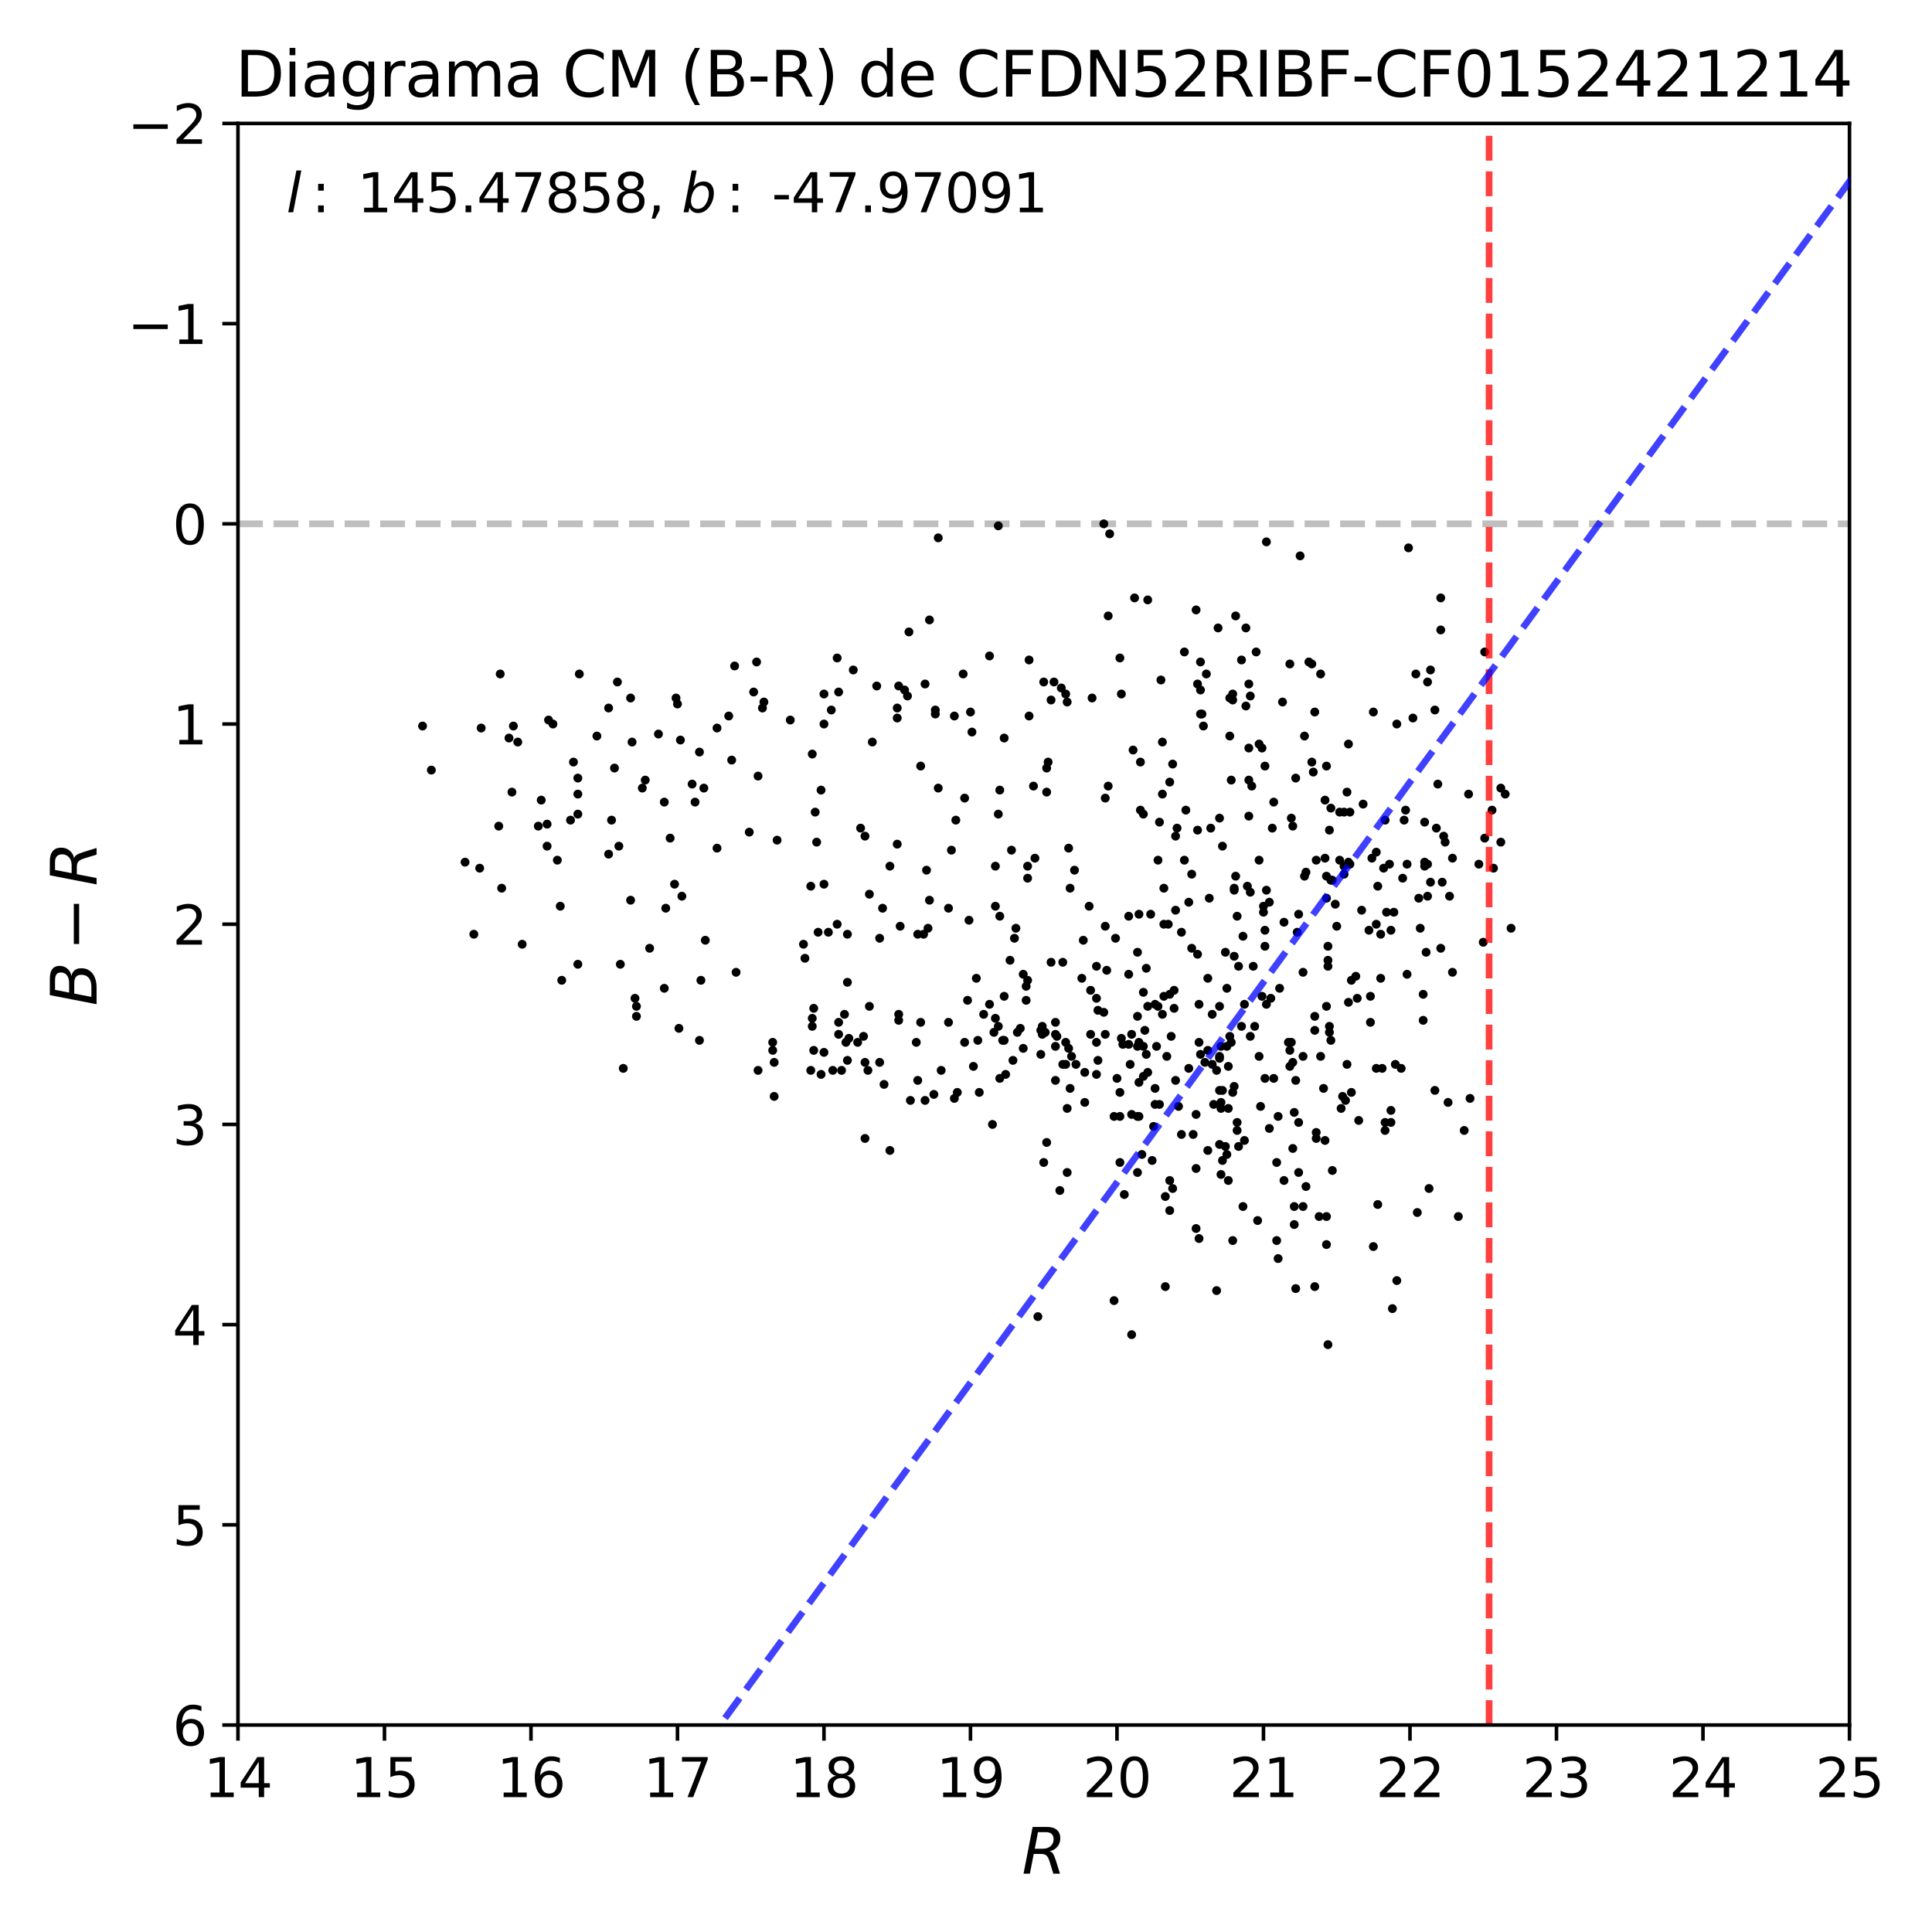 <?xml version="1.0" encoding="utf-8" standalone="no"?>
<!DOCTYPE svg PUBLIC "-//W3C//DTD SVG 1.1//EN"
  "http://www.w3.org/Graphics/SVG/1.1/DTD/svg11.dtd">
<svg xmlns:xlink="http://www.w3.org/1999/xlink" width="432pt" height="432pt" viewBox="0 0 432 432" xmlns="http://www.w3.org/2000/svg" version="1.1">
 <defs>
  <style type="text/css">*{stroke-linejoin: round; stroke-linecap: butt}</style>
 </defs>
 <g id="figure_1">
  <g id="patch_1">
   <path d="M 0 432 
L 432 432 
L 432 0 
L 0 0 
z
" style="fill: #ffffff"/>
  </g>
  <g id="axes_1">
   <g id="patch_2">
    <path d="M 53.21 385.72 
L 413.55 385.72 
L 413.55 27.6 
L 53.21 27.6 
z
" style="fill: #ffffff"/>
   </g>
   <g id="line2d_1">
    <path d="M 53.21 117.13 
L 413.55 117.13 
" clip-path="url(#p0693b96a2b)" style="fill: none; stroke-dasharray: 5.55,2.4; stroke-dashoffset: 0; stroke: #000000; stroke-opacity: 0.25; stroke-width: 1.5"/>
   </g>
   <g id="PathCollection_1">
    <defs>
     <path id="mfc78bb214f" d="M 0 0.5 
C 0.133 0.5 0.26 0.447 0.354 0.354 
C 0.447 0.26 0.5 0.133 0.5 0 
C 0.5 -0.133 0.447 -0.26 0.354 -0.354 
C 0.26 -0.447 0.133 -0.5 0 -0.5 
C -0.133 -0.5 -0.26 -0.447 -0.354 -0.354 
C -0.447 -0.26 -0.5 -0.133 -0.5 0 
C -0.5 0.133 -0.447 0.26 -0.354 0.354 
C -0.26 0.447 -0.133 0.5 0 0.5 
z
" style="stroke: #000000"/>
    </defs>
    <g clip-path="url(#p0693b96a2b)">
     <use xlink:href="#mfc78bb214f" x="222.57" y="202.631" style="stroke: #000000"/>
     <use xlink:href="#mfc78bb214f" x="267.449" y="274.703" style="stroke: #000000"/>
     <use xlink:href="#mfc78bb214f" x="277.604" y="147.57" style="stroke: #000000"/>
     <use xlink:href="#mfc78bb214f" x="267.776" y="152.942" style="stroke: #000000"/>
     <use xlink:href="#mfc78bb214f" x="279.241" y="182.487" style="stroke: #000000"/>
     <use xlink:href="#mfc78bb214f" x="273.345" y="189.202" style="stroke: #000000"/>
     <use xlink:href="#mfc78bb214f" x="275.31" y="174.429" style="stroke: #000000"/>
     <use xlink:href="#mfc78bb214f" x="282.845" y="171.296" style="stroke: #000000"/>
     <use xlink:href="#mfc78bb214f" x="299.879" y="247.844" style="stroke: #000000"/>
     <use xlink:href="#mfc78bb214f" x="289.069" y="237.548" style="stroke: #000000"/>
     <use xlink:href="#mfc78bb214f" x="151.812" y="229.938" style="stroke: #000000"/>
     <use xlink:href="#mfc78bb214f" x="294.31" y="253.216" style="stroke: #000000"/>
     <use xlink:href="#mfc78bb214f" x="170.484" y="158.314" style="stroke: #000000"/>
     <use xlink:href="#mfc78bb214f" x="322.155" y="133.693" style="stroke: #000000"/>
     <use xlink:href="#mfc78bb214f" x="296.276" y="191.888" style="stroke: #000000"/>
     <use xlink:href="#mfc78bb214f" x="293.983" y="287.685" style="stroke: #000000"/>
     <use xlink:href="#mfc78bb214f" x="259.914" y="226.804" style="stroke: #000000"/>
     <use xlink:href="#mfc78bb214f" x="286.776" y="156.971" style="stroke: #000000"/>
     <use xlink:href="#mfc78bb214f" x="221.259" y="146.675" style="stroke: #000000"/>
     <use xlink:href="#mfc78bb214f" x="291.362" y="236.205" style="stroke: #000000"/>
     <use xlink:href="#mfc78bb214f" x="295.293" y="150.704" style="stroke: #000000"/>
     <use xlink:href="#mfc78bb214f" x="272.035" y="288.58" style="stroke: #000000"/>
     <use xlink:href="#mfc78bb214f" x="284.155" y="223.223" style="stroke: #000000"/>
     <use xlink:href="#mfc78bb214f" x="276.621" y="250.977" style="stroke: #000000"/>
     <use xlink:href="#mfc78bb214f" x="236.001" y="241.577" style="stroke: #000000"/>
     <use xlink:href="#mfc78bb214f" x="259.259" y="246.948" style="stroke: #000000"/>
     <use xlink:href="#mfc78bb214f" x="284.81" y="241.129" style="stroke: #000000"/>
     <use xlink:href="#mfc78bb214f" x="185.225" y="208.451" style="stroke: #000000"/>
     <use xlink:href="#mfc78bb214f" x="222.57" y="193.678" style="stroke: #000000"/>
     <use xlink:href="#mfc78bb214f" x="279.569" y="231.728" style="stroke: #000000"/>
     <use xlink:href="#mfc78bb214f" x="187.519" y="154.733" style="stroke: #000000"/>
     <use xlink:href="#mfc78bb214f" x="275.966" y="198.602" style="stroke: #000000"/>
     <use xlink:href="#mfc78bb214f" x="274.655" y="238.443" style="stroke: #000000"/>
     <use xlink:href="#mfc78bb214f" x="301.845" y="193.231" style="stroke: #000000"/>
     <use xlink:href="#mfc78bb214f" x="226.173" y="190.097" style="stroke: #000000"/>
     <use xlink:href="#mfc78bb214f" x="151.485" y="157.418" style="stroke: #000000"/>
     <use xlink:href="#mfc78bb214f" x="265.811" y="238.891" style="stroke: #000000"/>
     <use xlink:href="#mfc78bb214f" x="243.863" y="221.432" style="stroke: #000000"/>
     <use xlink:href="#mfc78bb214f" x="186.208" y="239.338" style="stroke: #000000"/>
     <use xlink:href="#mfc78bb214f" x="296.603" y="272.017" style="stroke: #000000"/>
     <use xlink:href="#mfc78bb214f" x="287.103" y="263.959" style="stroke: #000000"/>
     <use xlink:href="#mfc78bb214f" x="194.398" y="225.014" style="stroke: #000000"/>
     <use xlink:href="#mfc78bb214f" x="317.569" y="207.555" style="stroke: #000000"/>
     <use xlink:href="#mfc78bb214f" x="254.673" y="249.634" style="stroke: #000000"/>
     <use xlink:href="#mfc78bb214f" x="236.001" y="233.967" style="stroke: #000000"/>
     <use xlink:href="#mfc78bb214f" x="319.206" y="193.231" style="stroke: #000000"/>
     <use xlink:href="#mfc78bb214f" x="181.622" y="229.49" style="stroke: #000000"/>
     <use xlink:href="#mfc78bb214f" x="262.535" y="225.461" style="stroke: #000000"/>
     <use xlink:href="#mfc78bb214f" x="215.363" y="150.704" style="stroke: #000000"/>
     <use xlink:href="#mfc78bb214f" x="252.38" y="233.519" style="stroke: #000000"/>
     <use xlink:href="#mfc78bb214f" x="148.536" y="179.353" style="stroke: #000000"/>
     <use xlink:href="#mfc78bb214f" x="314.948" y="122.502" style="stroke: #000000"/>
     <use xlink:href="#mfc78bb214f" x="227.156" y="207.555" style="stroke: #000000"/>
     <use xlink:href="#mfc78bb214f" x="233.38" y="259.93" style="stroke: #000000"/>
     <use xlink:href="#mfc78bb214f" x="261.552" y="222.328" style="stroke: #000000"/>
     <use xlink:href="#mfc78bb214f" x="235.018" y="156.523" style="stroke: #000000"/>
     <use xlink:href="#mfc78bb214f" x="247.794" y="175.772" style="stroke: #000000"/>
     <use xlink:href="#mfc78bb214f" x="294.31" y="254.559" style="stroke: #000000"/>
     <use xlink:href="#mfc78bb214f" x="193.415" y="237.548" style="stroke: #000000"/>
     <use xlink:href="#mfc78bb214f" x="298.896" y="207.108" style="stroke: #000000"/>
     <use xlink:href="#mfc78bb214f" x="255.983" y="230.385" style="stroke: #000000"/>
     <use xlink:href="#mfc78bb214f" x="309.707" y="250.977" style="stroke: #000000"/>
     <use xlink:href="#mfc78bb214f" x="224.208" y="232.624" style="stroke: #000000"/>
     <use xlink:href="#mfc78bb214f" x="262.862" y="203.526" style="stroke: #000000"/>
     <use xlink:href="#mfc78bb214f" x="231.087" y="175.772" style="stroke: #000000"/>
     <use xlink:href="#mfc78bb214f" x="150.829" y="197.707" style="stroke: #000000"/>
     <use xlink:href="#mfc78bb214f" x="212.087" y="228.595" style="stroke: #000000"/>
     <use xlink:href="#mfc78bb214f" x="208.811" y="244.71" style="stroke: #000000"/>
     <use xlink:href="#mfc78bb214f" x="289.396" y="248.739" style="stroke: #000000"/>
     <use xlink:href="#mfc78bb214f" x="322.155" y="212.032" style="stroke: #000000"/>
     <use xlink:href="#mfc78bb214f" x="206.846" y="246.053" style="stroke: #000000"/>
     <use xlink:href="#mfc78bb214f" x="172.777" y="233.071" style="stroke: #000000"/>
     <use xlink:href="#mfc78bb214f" x="247.138" y="178.458" style="stroke: #000000"/>
     <use xlink:href="#mfc78bb214f" x="274.983" y="164.581" style="stroke: #000000"/>
     <use xlink:href="#mfc78bb214f" x="254.345" y="233.967" style="stroke: #000000"/>
     <use xlink:href="#mfc78bb214f" x="245.501" y="237.1" style="stroke: #000000"/>
     <use xlink:href="#mfc78bb214f" x="311.017" y="250.977" style="stroke: #000000"/>
     <use xlink:href="#mfc78bb214f" x="183.588" y="240.234" style="stroke: #000000"/>
     <use xlink:href="#mfc78bb214f" x="205.208" y="241.577" style="stroke: #000000"/>
     <use xlink:href="#mfc78bb214f" x="209.139" y="158.761" style="stroke: #000000"/>
     <use xlink:href="#mfc78bb214f" x="272.362" y="140.408" style="stroke: #000000"/>
     <use xlink:href="#mfc78bb214f" x="296.276" y="255.006" style="stroke: #000000"/>
     <use xlink:href="#mfc78bb214f" x="255.656" y="233.967" style="stroke: #000000"/>
     <use xlink:href="#mfc78bb214f" x="276.621" y="204.869" style="stroke: #000000"/>
     <use xlink:href="#mfc78bb214f" x="253.035" y="231.281" style="stroke: #000000"/>
     <use xlink:href="#mfc78bb214f" x="267.449" y="136.379" style="stroke: #000000"/>
     <use xlink:href="#mfc78bb214f" x="245.173" y="216.061" style="stroke: #000000"/>
     <use xlink:href="#mfc78bb214f" x="290.379" y="262.169" style="stroke: #000000"/>
     <use xlink:href="#mfc78bb214f" x="205.208" y="208.898" style="stroke: #000000"/>
     <use xlink:href="#mfc78bb214f" x="288.414" y="148.465" style="stroke: #000000"/>
     <use xlink:href="#mfc78bb214f" x="141.002" y="201.288" style="stroke: #000000"/>
     <use xlink:href="#mfc78bb214f" x="289.396" y="269.779" style="stroke: #000000"/>
     <use xlink:href="#mfc78bb214f" x="251.397" y="267.093" style="stroke: #000000"/>
     <use xlink:href="#mfc78bb214f" x="256.638" y="134.141" style="stroke: #000000"/>
     <use xlink:href="#mfc78bb214f" x="268.759" y="159.657" style="stroke: #000000"/>
     <use xlink:href="#mfc78bb214f" x="275.638" y="277.389" style="stroke: #000000"/>
     <use xlink:href="#mfc78bb214f" x="283.172" y="224.566" style="stroke: #000000"/>
     <use xlink:href="#mfc78bb214f" x="297.914" y="196.812" style="stroke: #000000"/>
     <use xlink:href="#mfc78bb214f" x="256.311" y="235.757" style="stroke: #000000"/>
     <use xlink:href="#mfc78bb214f" x="115.778" y="165.924" style="stroke: #000000"/>
     <use xlink:href="#mfc78bb214f" x="294.31" y="192.335" style="stroke: #000000"/>
     <use xlink:href="#mfc78bb214f" x="301.517" y="224.118" style="stroke: #000000"/>
     <use xlink:href="#mfc78bb214f" x="267.449" y="261.273" style="stroke: #000000"/>
     <use xlink:href="#mfc78bb214f" x="162.95" y="160.104" style="stroke: #000000"/>
     <use xlink:href="#mfc78bb214f" x="278.586" y="140.408" style="stroke: #000000"/>
     <use xlink:href="#mfc78bb214f" x="189.484" y="219.642" style="stroke: #000000"/>
     <use xlink:href="#mfc78bb214f" x="231.415" y="191.888" style="stroke: #000000"/>
     <use xlink:href="#mfc78bb214f" x="200.622" y="188.754" style="stroke: #000000"/>
     <use xlink:href="#mfc78bb214f" x="209.794" y="120.264" style="stroke: #000000"/>
     <use xlink:href="#mfc78bb214f" x="312" y="237.995" style="stroke: #000000"/>
     <use xlink:href="#mfc78bb214f" x="225.846" y="214.718" style="stroke: #000000"/>
     <use xlink:href="#mfc78bb214f" x="262.862" y="241.577" style="stroke: #000000"/>
     <use xlink:href="#mfc78bb214f" x="301.189" y="237.995" style="stroke: #000000"/>
     <use xlink:href="#mfc78bb214f" x="258.931" y="192.335" style="stroke: #000000"/>
     <use xlink:href="#mfc78bb214f" x="282.517" y="202.631" style="stroke: #000000"/>
     <use xlink:href="#mfc78bb214f" x="279.241" y="174.429" style="stroke: #000000"/>
     <use xlink:href="#mfc78bb214f" x="205.863" y="228.595" style="stroke: #000000"/>
     <use xlink:href="#mfc78bb214f" x="274" y="212.927" style="stroke: #000000"/>
     <use xlink:href="#mfc78bb214f" x="216.346" y="223.671" style="stroke: #000000"/>
     <use xlink:href="#mfc78bb214f" x="260.569" y="287.685" style="stroke: #000000"/>
     <use xlink:href="#mfc78bb214f" x="156.726" y="219.194" style="stroke: #000000"/>
     <use xlink:href="#mfc78bb214f" x="249.104" y="249.634" style="stroke: #000000"/>
     <use xlink:href="#mfc78bb214f" x="221.915" y="251.425" style="stroke: #000000"/>
     <use xlink:href="#mfc78bb214f" x="218.966" y="244.263" style="stroke: #000000"/>
     <use xlink:href="#mfc78bb214f" x="303.155" y="218.299" style="stroke: #000000"/>
     <use xlink:href="#mfc78bb214f" x="141.985" y="223.223" style="stroke: #000000"/>
     <use xlink:href="#mfc78bb214f" x="253.362" y="167.714" style="stroke: #000000"/>
     <use xlink:href="#mfc78bb214f" x="289.724" y="288.132" style="stroke: #000000"/>
     <use xlink:href="#mfc78bb214f" x="127.571" y="183.382" style="stroke: #000000"/>
     <use xlink:href="#mfc78bb214f" x="222.242" y="230.833" style="stroke: #000000"/>
     <use xlink:href="#mfc78bb214f" x="310.689" y="193.231" style="stroke: #000000"/>
     <use xlink:href="#mfc78bb214f" x="268.431" y="148.018" style="stroke: #000000"/>
     <use xlink:href="#mfc78bb214f" x="284.483" y="185.173" style="stroke: #000000"/>
     <use xlink:href="#mfc78bb214f" x="303.483" y="223.223" style="stroke: #000000"/>
     <use xlink:href="#mfc78bb214f" x="196.691" y="209.794" style="stroke: #000000"/>
     <use xlink:href="#mfc78bb214f" x="295.293" y="236.205" style="stroke: #000000"/>
     <use xlink:href="#mfc78bb214f" x="136.088" y="158.314" style="stroke: #000000"/>
     <use xlink:href="#mfc78bb214f" x="288.741" y="233.071" style="stroke: #000000"/>
     <use xlink:href="#mfc78bb214f" x="169.174" y="148.018" style="stroke: #000000"/>
     <use xlink:href="#mfc78bb214f" x="129.209" y="182.039" style="stroke: #000000"/>
     <use xlink:href="#mfc78bb214f" x="184.243" y="155.18" style="stroke: #000000"/>
     <use xlink:href="#mfc78bb214f" x="289.724" y="241.577" style="stroke: #000000"/>
     <use xlink:href="#mfc78bb214f" x="291.69" y="195.916" style="stroke: #000000"/>
     <use xlink:href="#mfc78bb214f" x="273.017" y="247.844" style="stroke: #000000"/>
     <use xlink:href="#mfc78bb214f" x="124.623" y="192.335" style="stroke: #000000"/>
     <use xlink:href="#mfc78bb214f" x="297.258" y="185.62" style="stroke: #000000"/>
     <use xlink:href="#mfc78bb214f" x="279.241" y="167.267" style="stroke: #000000"/>
     <use xlink:href="#mfc78bb214f" x="243.535" y="202.631" style="stroke: #000000"/>
     <use xlink:href="#mfc78bb214f" x="262.207" y="170.848" style="stroke: #000000"/>
     <use xlink:href="#mfc78bb214f" x="239.276" y="198.602" style="stroke: #000000"/>
     <use xlink:href="#mfc78bb214f" x="212.087" y="203.079" style="stroke: #000000"/>
     <use xlink:href="#mfc78bb214f" x="187.191" y="147.123" style="stroke: #000000"/>
     <use xlink:href="#mfc78bb214f" x="169.502" y="173.534" style="stroke: #000000"/>
     <use xlink:href="#mfc78bb214f" x="275.966" y="242.92" style="stroke: #000000"/>
     <use xlink:href="#mfc78bb214f" x="200.949" y="226.804" style="stroke: #000000"/>
     <use xlink:href="#mfc78bb214f" x="304.465" y="203.526" style="stroke: #000000"/>
     <use xlink:href="#mfc78bb214f" x="233.708" y="230.833" style="stroke: #000000"/>
     <use xlink:href="#mfc78bb214f" x="156.398" y="168.162" style="stroke: #000000"/>
     <use xlink:href="#mfc78bb214f" x="147.226" y="164.133" style="stroke: #000000"/>
     <use xlink:href="#mfc78bb214f" x="223.553" y="204.869" style="stroke: #000000"/>
     <use xlink:href="#mfc78bb214f" x="238.294" y="233.071" style="stroke: #000000"/>
     <use xlink:href="#mfc78bb214f" x="279.897" y="175.772" style="stroke: #000000"/>
     <use xlink:href="#mfc78bb214f" x="309.051" y="238.891" style="stroke: #000000"/>
     <use xlink:href="#mfc78bb214f" x="243.863" y="231.281" style="stroke: #000000"/>
     <use xlink:href="#mfc78bb214f" x="212.742" y="190.097" style="stroke: #000000"/>
     <use xlink:href="#mfc78bb214f" x="182.605" y="188.306" style="stroke: #000000"/>
     <use xlink:href="#mfc78bb214f" x="173.105" y="237.548" style="stroke: #000000"/>
     <use xlink:href="#mfc78bb214f" x="218.311" y="218.747" style="stroke: #000000"/>
     <use xlink:href="#mfc78bb214f" x="163.605" y="169.953" style="stroke: #000000"/>
     <use xlink:href="#mfc78bb214f" x="187.519" y="228.595" style="stroke: #000000"/>
     <use xlink:href="#mfc78bb214f" x="274.328" y="220.985" style="stroke: #000000"/>
     <use xlink:href="#mfc78bb214f" x="222.57" y="227.7" style="stroke: #000000"/>
     <use xlink:href="#mfc78bb214f" x="312.327" y="286.342" style="stroke: #000000"/>
     <use xlink:href="#mfc78bb214f" x="202.915" y="155.628" style="stroke: #000000"/>
     <use xlink:href="#mfc78bb214f" x="260.569" y="267.54" style="stroke: #000000"/>
     <use xlink:href="#mfc78bb214f" x="242.552" y="246.501" style="stroke: #000000"/>
     <use xlink:href="#mfc78bb214f" x="265.155" y="181.144" style="stroke: #000000"/>
     <use xlink:href="#mfc78bb214f" x="262.535" y="221.432" style="stroke: #000000"/>
     <use xlink:href="#mfc78bb214f" x="316.913" y="271.122" style="stroke: #000000"/>
     <use xlink:href="#mfc78bb214f" x="246.811" y="226.357" style="stroke: #000000"/>
     <use xlink:href="#mfc78bb214f" x="271.052" y="226.804" style="stroke: #000000"/>
     <use xlink:href="#mfc78bb214f" x="319.862" y="197.259" style="stroke: #000000"/>
     <use xlink:href="#mfc78bb214f" x="221.259" y="224.566" style="stroke: #000000"/>
     <use xlink:href="#mfc78bb214f" x="257.293" y="204.422" style="stroke: #000000"/>
     <use xlink:href="#mfc78bb214f" x="281.207" y="272.912" style="stroke: #000000"/>
     <use xlink:href="#mfc78bb214f" x="181.622" y="227.7" style="stroke: #000000"/>
     <use xlink:href="#mfc78bb214f" x="136.743" y="183.382" style="stroke: #000000"/>
     <use xlink:href="#mfc78bb214f" x="293.327" y="148.465" style="stroke: #000000"/>
     <use xlink:href="#mfc78bb214f" x="184.243" y="197.707" style="stroke: #000000"/>
     <use xlink:href="#mfc78bb214f" x="282.19" y="222.775" style="stroke: #000000"/>
     <use xlink:href="#mfc78bb214f" x="224.863" y="240.234" style="stroke: #000000"/>
     <use xlink:href="#mfc78bb214f" x="237.639" y="215.165" style="stroke: #000000"/>
     <use xlink:href="#mfc78bb214f" x="297.914" y="261.721" style="stroke: #000000"/>
     <use xlink:href="#mfc78bb214f" x="267.776" y="213.375" style="stroke: #000000"/>
     <use xlink:href="#mfc78bb214f" x="237.639" y="237.995" style="stroke: #000000"/>
     <use xlink:href="#mfc78bb214f" x="183.588" y="176.667" style="stroke: #000000"/>
     <use xlink:href="#mfc78bb214f" x="233.38" y="152.494" style="stroke: #000000"/>
     <use xlink:href="#mfc78bb214f" x="207.173" y="194.573" style="stroke: #000000"/>
     <use xlink:href="#mfc78bb214f" x="266.466" y="195.469" style="stroke: #000000"/>
     <use xlink:href="#mfc78bb214f" x="114.468" y="177.115" style="stroke: #000000"/>
     <use xlink:href="#mfc78bb214f" x="195.053" y="165.924" style="stroke: #000000"/>
     <use xlink:href="#mfc78bb214f" x="247.794" y="137.722" style="stroke: #000000"/>
     <use xlink:href="#mfc78bb214f" x="217.001" y="159.209" style="stroke: #000000"/>
     <use xlink:href="#mfc78bb214f" x="301.189" y="177.115" style="stroke: #000000"/>
     <use xlink:href="#mfc78bb214f" x="335.586" y="176.22" style="stroke: #000000"/>
     <use xlink:href="#mfc78bb214f" x="188.829" y="226.804" style="stroke: #000000"/>
     <use xlink:href="#mfc78bb214f" x="185.881" y="158.761" style="stroke: #000000"/>
     <use xlink:href="#mfc78bb214f" x="142.312" y="227.252" style="stroke: #000000"/>
     <use xlink:href="#mfc78bb214f" x="250.414" y="147.123" style="stroke: #000000"/>
     <use xlink:href="#mfc78bb214f" x="200.622" y="158.314" style="stroke: #000000"/>
     <use xlink:href="#mfc78bb214f" x="315.931" y="160.552" style="stroke: #000000"/>
     <use xlink:href="#mfc78bb214f" x="274.655" y="247.844" style="stroke: #000000"/>
     <use xlink:href="#mfc78bb214f" x="228.139" y="229.938" style="stroke: #000000"/>
     <use xlink:href="#mfc78bb214f" x="260.897" y="236.205" style="stroke: #000000"/>
     <use xlink:href="#mfc78bb214f" x="164.26" y="148.913" style="stroke: #000000"/>
     <use xlink:href="#mfc78bb214f" x="200.949" y="153.39" style="stroke: #000000"/>
     <use xlink:href="#mfc78bb214f" x="236.983" y="266.197" style="stroke: #000000"/>
     <use xlink:href="#mfc78bb214f" x="289.396" y="273.808" style="stroke: #000000"/>
     <use xlink:href="#mfc78bb214f" x="238.621" y="247.844" style="stroke: #000000"/>
     <use xlink:href="#mfc78bb214f" x="296.603" y="200.841" style="stroke: #000000"/>
     <use xlink:href="#mfc78bb214f" x="285.466" y="277.389" style="stroke: #000000"/>
     <use xlink:href="#mfc78bb214f" x="179.657" y="211.137" style="stroke: #000000"/>
     <use xlink:href="#mfc78bb214f" x="292.672" y="148.018" style="stroke: #000000"/>
     <use xlink:href="#mfc78bb214f" x="273.017" y="262.616" style="stroke: #000000"/>
     <use xlink:href="#mfc78bb214f" x="272.69" y="225.014" style="stroke: #000000"/>
     <use xlink:href="#mfc78bb214f" x="273.017" y="246.501" style="stroke: #000000"/>
     <use xlink:href="#mfc78bb214f" x="223.225" y="182.039" style="stroke: #000000"/>
     <use xlink:href="#mfc78bb214f" x="192.432" y="185.173" style="stroke: #000000"/>
     <use xlink:href="#mfc78bb214f" x="306.431" y="222.775" style="stroke: #000000"/>
     <use xlink:href="#mfc78bb214f" x="269.742" y="150.704" style="stroke: #000000"/>
     <use xlink:href="#mfc78bb214f" x="284.81" y="179.353" style="stroke: #000000"/>
     <use xlink:href="#mfc78bb214f" x="156.398" y="232.624" style="stroke: #000000"/>
     <use xlink:href="#mfc78bb214f" x="300.534" y="195.469" style="stroke: #000000"/>
     <use xlink:href="#mfc78bb214f" x="260.242" y="206.66" style="stroke: #000000"/>
     <use xlink:href="#mfc78bb214f" x="268.431" y="159.657" style="stroke: #000000"/>
     <use xlink:href="#mfc78bb214f" x="217.328" y="163.686" style="stroke: #000000"/>
     <use xlink:href="#mfc78bb214f" x="229.449" y="220.537" style="stroke: #000000"/>
     <use xlink:href="#mfc78bb214f" x="258.276" y="246.948" style="stroke: #000000"/>
     <use xlink:href="#mfc78bb214f" x="288.414" y="234.862" style="stroke: #000000"/>
     <use xlink:href="#mfc78bb214f" x="293.655" y="172.639" style="stroke: #000000"/>
     <use xlink:href="#mfc78bb214f" x="157.381" y="176.22" style="stroke: #000000"/>
     <use xlink:href="#mfc78bb214f" x="274.983" y="231.728" style="stroke: #000000"/>
     <use xlink:href="#mfc78bb214f" x="235.673" y="152.494" style="stroke: #000000"/>
     <use xlink:href="#mfc78bb214f" x="105.951" y="208.898" style="stroke: #000000"/>
     <use xlink:href="#mfc78bb214f" x="193.087" y="231.728" style="stroke: #000000"/>
     <use xlink:href="#mfc78bb214f" x="219.949" y="226.804" style="stroke: #000000"/>
     <use xlink:href="#mfc78bb214f" x="255.656" y="240.681" style="stroke: #000000"/>
     <use xlink:href="#mfc78bb214f" x="170.812" y="156.971" style="stroke: #000000"/>
     <use xlink:href="#mfc78bb214f" x="310.034" y="203.974" style="stroke: #000000"/>
     <use xlink:href="#mfc78bb214f" x="112.175" y="198.602" style="stroke: #000000"/>
     <use xlink:href="#mfc78bb214f" x="297.258" y="229.49" style="stroke: #000000"/>
     <use xlink:href="#mfc78bb214f" x="122.33" y="184.278" style="stroke: #000000"/>
     <use xlink:href="#mfc78bb214f" x="261.552" y="263.959" style="stroke: #000000"/>
     <use xlink:href="#mfc78bb214f" x="253.035" y="249.187" style="stroke: #000000"/>
     <use xlink:href="#mfc78bb214f" x="145.26" y="212.032" style="stroke: #000000"/>
     <use xlink:href="#mfc78bb214f" x="266.466" y="212.032" style="stroke: #000000"/>
     <use xlink:href="#mfc78bb214f" x="317.241" y="200.841" style="stroke: #000000"/>
     <use xlink:href="#mfc78bb214f" x="296.276" y="178.906" style="stroke: #000000"/>
     <use xlink:href="#mfc78bb214f" x="123.64" y="161.895" style="stroke: #000000"/>
     <use xlink:href="#mfc78bb214f" x="312.327" y="161.895" style="stroke: #000000"/>
     <use xlink:href="#mfc78bb214f" x="194.398" y="199.945" style="stroke: #000000"/>
     <use xlink:href="#mfc78bb214f" x="254.673" y="233.071" style="stroke: #000000"/>
     <use xlink:href="#mfc78bb214f" x="264.828" y="192.335" style="stroke: #000000"/>
     <use xlink:href="#mfc78bb214f" x="271.379" y="246.948" style="stroke: #000000"/>
     <use xlink:href="#mfc78bb214f" x="129.209" y="173.982" style="stroke: #000000"/>
     <use xlink:href="#mfc78bb214f" x="268.431" y="235.757" style="stroke: #000000"/>
     <use xlink:href="#mfc78bb214f" x="232.725" y="230.385" style="stroke: #000000"/>
     <use xlink:href="#mfc78bb214f" x="181.294" y="239.338" style="stroke: #000000"/>
     <use xlink:href="#mfc78bb214f" x="319.862" y="149.808" style="stroke: #000000"/>
     <use xlink:href="#mfc78bb214f" x="164.588" y="217.404" style="stroke: #000000"/>
     <use xlink:href="#mfc78bb214f" x="296.603" y="195.916" style="stroke: #000000"/>
     <use xlink:href="#mfc78bb214f" x="116.761" y="211.137" style="stroke: #000000"/>
     <use xlink:href="#mfc78bb214f" x="285.793" y="281.418" style="stroke: #000000"/>
     <use xlink:href="#mfc78bb214f" x="198.984" y="257.244" style="stroke: #000000"/>
     <use xlink:href="#mfc78bb214f" x="245.501" y="225.909" style="stroke: #000000"/>
     <use xlink:href="#mfc78bb214f" x="273.017" y="233.967" style="stroke: #000000"/>
     <use xlink:href="#mfc78bb214f" x="257.621" y="259.483" style="stroke: #000000"/>
     <use xlink:href="#mfc78bb214f" x="255" y="181.144" style="stroke: #000000"/>
     <use xlink:href="#mfc78bb214f" x="282.517" y="203.974" style="stroke: #000000"/>
     <use xlink:href="#mfc78bb214f" x="228.794" y="217.851" style="stroke: #000000"/>
     <use xlink:href="#mfc78bb214f" x="137.399" y="171.743" style="stroke: #000000"/>
     <use xlink:href="#mfc78bb214f" x="283.828" y="252.32" style="stroke: #000000"/>
     <use xlink:href="#mfc78bb214f" x="224.535" y="165.029" style="stroke: #000000"/>
     <use xlink:href="#mfc78bb214f" x="200.622" y="160.552" style="stroke: #000000"/>
     <use xlink:href="#mfc78bb214f" x="238.621" y="156.971" style="stroke: #000000"/>
     <use xlink:href="#mfc78bb214f" x="280.552" y="229.49" style="stroke: #000000"/>
     <use xlink:href="#mfc78bb214f" x="182.932" y="208.451" style="stroke: #000000"/>
     <use xlink:href="#mfc78bb214f" x="246.811" y="117.13" style="stroke: #000000"/>
     <use xlink:href="#mfc78bb214f" x="239.604" y="236.205" style="stroke: #000000"/>
     <use xlink:href="#mfc78bb214f" x="207.829" y="201.288" style="stroke: #000000"/>
     <use xlink:href="#mfc78bb214f" x="287.103" y="206.212" style="stroke: #000000"/>
     <use xlink:href="#mfc78bb214f" x="242.552" y="239.786" style="stroke: #000000"/>
     <use xlink:href="#mfc78bb214f" x="307.086" y="159.209" style="stroke: #000000"/>
     <use xlink:href="#mfc78bb214f" x="273.345" y="259.483" style="stroke: #000000"/>
     <use xlink:href="#mfc78bb214f" x="275.638" y="156.523" style="stroke: #000000"/>
     <use xlink:href="#mfc78bb214f" x="320.844" y="243.815" style="stroke: #000000"/>
     <use xlink:href="#mfc78bb214f" x="203.57" y="246.053" style="stroke: #000000"/>
     <use xlink:href="#mfc78bb214f" x="252.707" y="237.995" style="stroke: #000000"/>
     <use xlink:href="#mfc78bb214f" x="214.053" y="244.263" style="stroke: #000000"/>
     <use xlink:href="#mfc78bb214f" x="285.793" y="249.634" style="stroke: #000000"/>
     <use xlink:href="#mfc78bb214f" x="103.985" y="192.783" style="stroke: #000000"/>
     <use xlink:href="#mfc78bb214f" x="268.104" y="224.566" style="stroke: #000000"/>
     <use xlink:href="#mfc78bb214f" x="125.278" y="202.631" style="stroke: #000000"/>
     <use xlink:href="#mfc78bb214f" x="229.777" y="219.194" style="stroke: #000000"/>
     <use xlink:href="#mfc78bb214f" x="238.621" y="262.169" style="stroke: #000000"/>
     <use xlink:href="#mfc78bb214f" x="128.226" y="170.4" style="stroke: #000000"/>
     <use xlink:href="#mfc78bb214f" x="189.484" y="208.898" style="stroke: #000000"/>
     <use xlink:href="#mfc78bb214f" x="278.586" y="157.866" style="stroke: #000000"/>
     <use xlink:href="#mfc78bb214f" x="148.864" y="203.079" style="stroke: #000000"/>
     <use xlink:href="#mfc78bb214f" x="322.482" y="197.259" style="stroke: #000000"/>
     <use xlink:href="#mfc78bb214f" x="167.536" y="186.068" style="stroke: #000000"/>
     <use xlink:href="#mfc78bb214f" x="258.931" y="225.014" style="stroke: #000000"/>
     <use xlink:href="#mfc78bb214f" x="274.655" y="263.959" style="stroke: #000000"/>
     <use xlink:href="#mfc78bb214f" x="259.914" y="177.563" style="stroke: #000000"/>
     <use xlink:href="#mfc78bb214f" x="255" y="170.4" style="stroke: #000000"/>
     <use xlink:href="#mfc78bb214f" x="291.362" y="217.404" style="stroke: #000000"/>
     <use xlink:href="#mfc78bb214f" x="228.794" y="234.414" style="stroke: #000000"/>
     <use xlink:href="#mfc78bb214f" x="226.501" y="237.1" style="stroke: #000000"/>
     <use xlink:href="#mfc78bb214f" x="187.519" y="231.281" style="stroke: #000000"/>
     <use xlink:href="#mfc78bb214f" x="232.725" y="235.757" style="stroke: #000000"/>
     <use xlink:href="#mfc78bb214f" x="203.242" y="141.303" style="stroke: #000000"/>
     <use xlink:href="#mfc78bb214f" x="296.603" y="171.296" style="stroke: #000000"/>
     <use xlink:href="#mfc78bb214f" x="277.931" y="209.346" style="stroke: #000000"/>
     <use xlink:href="#mfc78bb214f" x="218.639" y="232.624" style="stroke: #000000"/>
     <use xlink:href="#mfc78bb214f" x="207.501" y="207.555" style="stroke: #000000"/>
     <use xlink:href="#mfc78bb214f" x="286.121" y="220.985" style="stroke: #000000"/>
     <use xlink:href="#mfc78bb214f" x="209.139" y="159.657" style="stroke: #000000"/>
     <use xlink:href="#mfc78bb214f" x="182.277" y="181.592" style="stroke: #000000"/>
     <use xlink:href="#mfc78bb214f" x="270.397" y="200.841" style="stroke: #000000"/>
     <use xlink:href="#mfc78bb214f" x="249.432" y="209.794" style="stroke: #000000"/>
     <use xlink:href="#mfc78bb214f" x="245.173" y="240.234" style="stroke: #000000"/>
     <use xlink:href="#mfc78bb214f" x="160.329" y="189.649" style="stroke: #000000"/>
     <use xlink:href="#mfc78bb214f" x="293.983" y="230.385" style="stroke: #000000"/>
     <use xlink:href="#mfc78bb214f" x="313.965" y="183.382" style="stroke: #000000"/>
     <use xlink:href="#mfc78bb214f" x="275.966" y="199.05" style="stroke: #000000"/>
     <use xlink:href="#mfc78bb214f" x="276.948" y="256.349" style="stroke: #000000"/>
     <use xlink:href="#mfc78bb214f" x="296.603" y="278.284" style="stroke: #000000"/>
     <use xlink:href="#mfc78bb214f" x="308.069" y="269.331" style="stroke: #000000"/>
     <use xlink:href="#mfc78bb214f" x="226.828" y="209.794" style="stroke: #000000"/>
     <use xlink:href="#mfc78bb214f" x="205.863" y="171.296" style="stroke: #000000"/>
     <use xlink:href="#mfc78bb214f" x="300.862" y="246.053" style="stroke: #000000"/>
     <use xlink:href="#mfc78bb214f" x="160.329" y="162.79" style="stroke: #000000"/>
     <use xlink:href="#mfc78bb214f" x="193.415" y="186.963" style="stroke: #000000"/>
     <use xlink:href="#mfc78bb214f" x="238.294" y="155.18" style="stroke: #000000"/>
     <use xlink:href="#mfc78bb214f" x="290.379" y="250.977" style="stroke: #000000"/>
     <use xlink:href="#mfc78bb214f" x="282.845" y="211.584" style="stroke: #000000"/>
     <use xlink:href="#mfc78bb214f" x="234.363" y="170.4" style="stroke: #000000"/>
     <use xlink:href="#mfc78bb214f" x="121.019" y="178.906" style="stroke: #000000"/>
     <use xlink:href="#mfc78bb214f" x="309.379" y="194.126" style="stroke: #000000"/>
     <use xlink:href="#mfc78bb214f" x="238.294" y="237.995" style="stroke: #000000"/>
     <use xlink:href="#mfc78bb214f" x="307.741" y="238.891" style="stroke: #000000"/>
     <use xlink:href="#mfc78bb214f" x="144.278" y="174.429" style="stroke: #000000"/>
     <use xlink:href="#mfc78bb214f" x="217.656" y="238.443" style="stroke: #000000"/>
     <use xlink:href="#mfc78bb214f" x="301.845" y="181.592" style="stroke: #000000"/>
     <use xlink:href="#mfc78bb214f" x="254.673" y="242.024" style="stroke: #000000"/>
     <use xlink:href="#mfc78bb214f" x="138.381" y="189.202" style="stroke: #000000"/>
     <use xlink:href="#mfc78bb214f" x="324.775" y="217.404" style="stroke: #000000"/>
     <use xlink:href="#mfc78bb214f" x="270.069" y="257.244" style="stroke: #000000"/>
     <use xlink:href="#mfc78bb214f" x="261.552" y="174.877" style="stroke: #000000"/>
     <use xlink:href="#mfc78bb214f" x="303.81" y="250.53" style="stroke: #000000"/>
     <use xlink:href="#mfc78bb214f" x="254.345" y="227.252" style="stroke: #000000"/>
     <use xlink:href="#mfc78bb214f" x="224.535" y="222.775" style="stroke: #000000"/>
     <use xlink:href="#mfc78bb214f" x="250.414" y="244.263" style="stroke: #000000"/>
     <use xlink:href="#mfc78bb214f" x="215.691" y="233.071" style="stroke: #000000"/>
     <use xlink:href="#mfc78bb214f" x="111.847" y="150.704" style="stroke: #000000"/>
     <use xlink:href="#mfc78bb214f" x="314.62" y="193.231" style="stroke: #000000"/>
     <use xlink:href="#mfc78bb214f" x="223.225" y="229.49" style="stroke: #000000"/>
     <use xlink:href="#mfc78bb214f" x="230.104" y="160.104" style="stroke: #000000"/>
     <use xlink:href="#mfc78bb214f" x="294.965" y="272.017" style="stroke: #000000"/>
     <use xlink:href="#mfc78bb214f" x="187.191" y="206.66" style="stroke: #000000"/>
     <use xlink:href="#mfc78bb214f" x="306.103" y="208.003" style="stroke: #000000"/>
     <use xlink:href="#mfc78bb214f" x="336.568" y="177.563" style="stroke: #000000"/>
     <use xlink:href="#mfc78bb214f" x="193.415" y="254.559" style="stroke: #000000"/>
     <use xlink:href="#mfc78bb214f" x="181.95" y="225.461" style="stroke: #000000"/>
     <use xlink:href="#mfc78bb214f" x="213.398" y="160.104" style="stroke: #000000"/>
     <use xlink:href="#mfc78bb214f" x="277.931" y="269.779" style="stroke: #000000"/>
     <use xlink:href="#mfc78bb214f" x="125.606" y="219.194" style="stroke: #000000"/>
     <use xlink:href="#mfc78bb214f" x="327.396" y="252.768" style="stroke: #000000"/>
     <use xlink:href="#mfc78bb214f" x="302.172" y="219.194" style="stroke: #000000"/>
     <use xlink:href="#mfc78bb214f" x="155.416" y="179.353" style="stroke: #000000"/>
     <use xlink:href="#mfc78bb214f" x="283.828" y="201.736" style="stroke: #000000"/>
     <use xlink:href="#mfc78bb214f" x="181.294" y="198.155" style="stroke: #000000"/>
     <use xlink:href="#mfc78bb214f" x="275.638" y="155.18" style="stroke: #000000"/>
     <use xlink:href="#mfc78bb214f" x="224.535" y="232.624" style="stroke: #000000"/>
     <use xlink:href="#mfc78bb214f" x="293.983" y="227.252" style="stroke: #000000"/>
     <use xlink:href="#mfc78bb214f" x="255.328" y="258.14" style="stroke: #000000"/>
     <use xlink:href="#mfc78bb214f" x="306.758" y="191.888" style="stroke: #000000"/>
     <use xlink:href="#mfc78bb214f" x="299.552" y="181.592" style="stroke: #000000"/>
     <use xlink:href="#mfc78bb214f" x="230.104" y="147.57" style="stroke: #000000"/>
     <use xlink:href="#mfc78bb214f" x="290.707" y="124.292" style="stroke: #000000"/>
     <use xlink:href="#mfc78bb214f" x="290.052" y="208.451" style="stroke: #000000"/>
     <use xlink:href="#mfc78bb214f" x="262.862" y="186.963" style="stroke: #000000"/>
     <use xlink:href="#mfc78bb214f" x="299.552" y="192.335" style="stroke: #000000"/>
     <use xlink:href="#mfc78bb214f" x="152.14" y="165.476" style="stroke: #000000"/>
     <use xlink:href="#mfc78bb214f" x="289.069" y="184.725" style="stroke: #000000"/>
     <use xlink:href="#mfc78bb214f" x="304.793" y="179.801" style="stroke: #000000"/>
     <use xlink:href="#mfc78bb214f" x="282.845" y="208.003" style="stroke: #000000"/>
     <use xlink:href="#mfc78bb214f" x="281.535" y="166.371" style="stroke: #000000"/>
     <use xlink:href="#mfc78bb214f" x="292.017" y="195.021" style="stroke: #000000"/>
     <use xlink:href="#mfc78bb214f" x="258.276" y="224.566" style="stroke: #000000"/>
     <use xlink:href="#mfc78bb214f" x="311.344" y="292.609" style="stroke: #000000"/>
     <use xlink:href="#mfc78bb214f" x="297.586" y="232.624" style="stroke: #000000"/>
     <use xlink:href="#mfc78bb214f" x="107.261" y="194.126" style="stroke: #000000"/>
     <use xlink:href="#mfc78bb214f" x="181.622" y="168.61" style="stroke: #000000"/>
     <use xlink:href="#mfc78bb214f" x="283.172" y="199.05" style="stroke: #000000"/>
     <use xlink:href="#mfc78bb214f" x="233.052" y="231.281" style="stroke: #000000"/>
     <use xlink:href="#mfc78bb214f" x="313.31" y="238.891" style="stroke: #000000"/>
     <use xlink:href="#mfc78bb214f" x="189.156" y="233.071" style="stroke: #000000"/>
     <use xlink:href="#mfc78bb214f" x="254.345" y="212.927" style="stroke: #000000"/>
     <use xlink:href="#mfc78bb214f" x="197.674" y="242.472" style="stroke: #000000"/>
     <use xlink:href="#mfc78bb214f" x="270.069" y="218.747" style="stroke: #000000"/>
     <use xlink:href="#mfc78bb214f" x="275.31" y="233.071" style="stroke: #000000"/>
     <use xlink:href="#mfc78bb214f" x="223.225" y="117.578" style="stroke: #000000"/>
     <use xlink:href="#mfc78bb214f" x="272.69" y="236.205" style="stroke: #000000"/>
     <use xlink:href="#mfc78bb214f" x="148.536" y="220.985" style="stroke: #000000"/>
     <use xlink:href="#mfc78bb214f" x="213.725" y="183.382" style="stroke: #000000"/>
     <use xlink:href="#mfc78bb214f" x="300.534" y="181.592" style="stroke: #000000"/>
     <use xlink:href="#mfc78bb214f" x="258.604" y="233.967" style="stroke: #000000"/>
     <use xlink:href="#mfc78bb214f" x="314.293" y="181.144" style="stroke: #000000"/>
     <use xlink:href="#mfc78bb214f" x="281.535" y="236.205" style="stroke: #000000"/>
     <use xlink:href="#mfc78bb214f" x="151.157" y="156.076" style="stroke: #000000"/>
     <use xlink:href="#mfc78bb214f" x="247.466" y="216.956" style="stroke: #000000"/>
     <use xlink:href="#mfc78bb214f" x="200.949" y="228.147" style="stroke: #000000"/>
     <use xlink:href="#mfc78bb214f" x="275.966" y="213.822" style="stroke: #000000"/>
     <use xlink:href="#mfc78bb214f" x="264.173" y="253.663" style="stroke: #000000"/>
     <use xlink:href="#mfc78bb214f" x="154.76" y="175.325" style="stroke: #000000"/>
     <use xlink:href="#mfc78bb214f" x="129.209" y="177.563" style="stroke: #000000"/>
     <use xlink:href="#mfc78bb214f" x="184.243" y="161.895" style="stroke: #000000"/>
     <use xlink:href="#mfc78bb214f" x="290.379" y="204.422" style="stroke: #000000"/>
     <use xlink:href="#mfc78bb214f" x="223.553" y="241.129" style="stroke: #000000"/>
     <use xlink:href="#mfc78bb214f" x="281.862" y="247.396" style="stroke: #000000"/>
     <use xlink:href="#mfc78bb214f" x="255.656" y="221.88" style="stroke: #000000"/>
     <use xlink:href="#mfc78bb214f" x="254.345" y="262.169" style="stroke: #000000"/>
     <use xlink:href="#mfc78bb214f" x="138.054" y="152.494" style="stroke: #000000"/>
     <use xlink:href="#mfc78bb214f" x="318.879" y="212.927" style="stroke: #000000"/>
     <use xlink:href="#mfc78bb214f" x="240.587" y="237.995" style="stroke: #000000"/>
     <use xlink:href="#mfc78bb214f" x="202.26" y="154.285" style="stroke: #000000"/>
     <use xlink:href="#mfc78bb214f" x="297.586" y="196.812" style="stroke: #000000"/>
     <use xlink:href="#mfc78bb214f" x="261.552" y="270.674" style="stroke: #000000"/>
     <use xlink:href="#mfc78bb214f" x="114.795" y="162.343" style="stroke: #000000"/>
     <use xlink:href="#mfc78bb214f" x="197.346" y="203.079" style="stroke: #000000"/>
     <use xlink:href="#mfc78bb214f" x="264.828" y="145.78" style="stroke: #000000"/>
     <use xlink:href="#mfc78bb214f" x="300.534" y="193.678" style="stroke: #000000"/>
     <use xlink:href="#mfc78bb214f" x="296.931" y="300.666" style="stroke: #000000"/>
     <use xlink:href="#mfc78bb214f" x="209.794" y="176.22" style="stroke: #000000"/>
     <use xlink:href="#mfc78bb214f" x="196.691" y="237.548" style="stroke: #000000"/>
     <use xlink:href="#mfc78bb214f" x="296.931" y="214.718" style="stroke: #000000"/>
     <use xlink:href="#mfc78bb214f" x="136.088" y="190.992" style="stroke: #000000"/>
     <use xlink:href="#mfc78bb214f" x="318.224" y="228.147" style="stroke: #000000"/>
     <use xlink:href="#mfc78bb214f" x="143.623" y="176.22" style="stroke: #000000"/>
     <use xlink:href="#mfc78bb214f" x="307.086" y="278.732" style="stroke: #000000"/>
     <use xlink:href="#mfc78bb214f" x="259.259" y="183.83" style="stroke: #000000"/>
     <use xlink:href="#mfc78bb214f" x="335.586" y="188.306" style="stroke: #000000"/>
     <use xlink:href="#mfc78bb214f" x="309.707" y="183.382" style="stroke: #000000"/>
     <use xlink:href="#mfc78bb214f" x="122.657" y="161" style="stroke: #000000"/>
     <use xlink:href="#mfc78bb214f" x="255.656" y="182.039" style="stroke: #000000"/>
     <use xlink:href="#mfc78bb214f" x="247.138" y="207.108" style="stroke: #000000"/>
     <use xlink:href="#mfc78bb214f" x="263.19" y="185.173" style="stroke: #000000"/>
     <use xlink:href="#mfc78bb214f" x="279.569" y="199.498" style="stroke: #000000"/>
     <use xlink:href="#mfc78bb214f" x="253.69" y="133.693" style="stroke: #000000"/>
     <use xlink:href="#mfc78bb214f" x="268.431" y="154.285" style="stroke: #000000"/>
     <use xlink:href="#mfc78bb214f" x="207.829" y="138.617" style="stroke: #000000"/>
     <use xlink:href="#mfc78bb214f" x="254.345" y="249.634" style="stroke: #000000"/>
     <use xlink:href="#mfc78bb214f" x="264.173" y="208.451" style="stroke: #000000"/>
     <use xlink:href="#mfc78bb214f" x="280.879" y="145.78" style="stroke: #000000"/>
     <use xlink:href="#mfc78bb214f" x="324.775" y="191.888" style="stroke: #000000"/>
     <use xlink:href="#mfc78bb214f" x="234.035" y="177.115" style="stroke: #000000"/>
     <use xlink:href="#mfc78bb214f" x="330.672" y="193.231" style="stroke: #000000"/>
     <use xlink:href="#mfc78bb214f" x="302.172" y="244.263" style="stroke: #000000"/>
     <use xlink:href="#mfc78bb214f" x="277.604" y="229.49" style="stroke: #000000"/>
     <use xlink:href="#mfc78bb214f" x="265.811" y="201.736" style="stroke: #000000"/>
     <use xlink:href="#mfc78bb214f" x="256.311" y="216.508" style="stroke: #000000"/>
     <use xlink:href="#mfc78bb214f" x="196.036" y="153.39" style="stroke: #000000"/>
     <use xlink:href="#mfc78bb214f" x="272.69" y="236.653" style="stroke: #000000"/>
     <use xlink:href="#mfc78bb214f" x="308.724" y="208.898" style="stroke: #000000"/>
     <use xlink:href="#mfc78bb214f" x="138.709" y="215.613" style="stroke: #000000"/>
     <use xlink:href="#mfc78bb214f" x="308.724" y="218.747" style="stroke: #000000"/>
     <use xlink:href="#mfc78bb214f" x="272.69" y="255.901" style="stroke: #000000"/>
     <use xlink:href="#mfc78bb214f" x="204.88" y="233.071" style="stroke: #000000"/>
     <use xlink:href="#mfc78bb214f" x="333.62" y="181.144" style="stroke: #000000"/>
     <use xlink:href="#mfc78bb214f" x="184.243" y="235.31" style="stroke: #000000"/>
     <use xlink:href="#mfc78bb214f" x="232.07" y="294.399" style="stroke: #000000"/>
     <use xlink:href="#mfc78bb214f" x="213.398" y="245.606" style="stroke: #000000"/>
     <use xlink:href="#mfc78bb214f" x="291.362" y="269.779" style="stroke: #000000"/>
     <use xlink:href="#mfc78bb214f" x="321.172" y="185.173" style="stroke: #000000"/>
     <use xlink:href="#mfc78bb214f" x="266.793" y="253.663" style="stroke: #000000"/>
     <use xlink:href="#mfc78bb214f" x="247.138" y="231.281" style="stroke: #000000"/>
     <use xlink:href="#mfc78bb214f" x="268.104" y="233.071" style="stroke: #000000"/>
     <use xlink:href="#mfc78bb214f" x="239.276" y="243.367" style="stroke: #000000"/>
     <use xlink:href="#mfc78bb214f" x="260.242" y="222.775" style="stroke: #000000"/>
     <use xlink:href="#mfc78bb214f" x="322.81" y="186.963" style="stroke: #000000"/>
     <use xlink:href="#mfc78bb214f" x="323.793" y="246.501" style="stroke: #000000"/>
     <use xlink:href="#mfc78bb214f" x="272.035" y="239.338" style="stroke: #000000"/>
     <use xlink:href="#mfc78bb214f" x="107.589" y="162.79" style="stroke: #000000"/>
     <use xlink:href="#mfc78bb214f" x="267.776" y="185.62" style="stroke: #000000"/>
     <use xlink:href="#mfc78bb214f" x="141.33" y="165.924" style="stroke: #000000"/>
     <use xlink:href="#mfc78bb214f" x="293.327" y="170.4" style="stroke: #000000"/>
     <use xlink:href="#mfc78bb214f" x="331.982" y="145.78" style="stroke: #000000"/>
     <use xlink:href="#mfc78bb214f" x="272.69" y="243.815" style="stroke: #000000"/>
     <use xlink:href="#mfc78bb214f" x="328.706" y="245.606" style="stroke: #000000"/>
     <use xlink:href="#mfc78bb214f" x="251.069" y="233.519" style="stroke: #000000"/>
     <use xlink:href="#mfc78bb214f" x="238.949" y="189.649" style="stroke: #000000"/>
     <use xlink:href="#mfc78bb214f" x="321.5" y="175.325" style="stroke: #000000"/>
     <use xlink:href="#mfc78bb214f" x="326.086" y="272.017" style="stroke: #000000"/>
     <use xlink:href="#mfc78bb214f" x="285.466" y="259.93" style="stroke: #000000"/>
     <use xlink:href="#mfc78bb214f" x="279.569" y="155.628" style="stroke: #000000"/>
     <use xlink:href="#mfc78bb214f" x="256.638" y="239.786" style="stroke: #000000"/>
     <use xlink:href="#mfc78bb214f" x="172.777" y="234.862" style="stroke: #000000"/>
     <use xlink:href="#mfc78bb214f" x="245.173" y="223.223" style="stroke: #000000"/>
     <use xlink:href="#mfc78bb214f" x="278.259" y="255.006" style="stroke: #000000"/>
     <use xlink:href="#mfc78bb214f" x="113.813" y="165.029" style="stroke: #000000"/>
     <use xlink:href="#mfc78bb214f" x="288.086" y="233.071" style="stroke: #000000"/>
     <use xlink:href="#mfc78bb214f" x="268.104" y="276.941" style="stroke: #000000"/>
     <use xlink:href="#mfc78bb214f" x="311.017" y="248.291" style="stroke: #000000"/>
     <use xlink:href="#mfc78bb214f" x="122.33" y="189.202" style="stroke: #000000"/>
     <use xlink:href="#mfc78bb214f" x="296.603" y="225.014" style="stroke: #000000"/>
     <use xlink:href="#mfc78bb214f" x="229.777" y="196.364" style="stroke: #000000"/>
     <use xlink:href="#mfc78bb214f" x="259.587" y="152.047" style="stroke: #000000"/>
     <use xlink:href="#mfc78bb214f" x="234.035" y="255.454" style="stroke: #000000"/>
     <use xlink:href="#mfc78bb214f" x="253.035" y="298.428" style="stroke: #000000"/>
     <use xlink:href="#mfc78bb214f" x="283.172" y="121.159" style="stroke: #000000"/>
     <use xlink:href="#mfc78bb214f" x="227.484" y="230.833" style="stroke: #000000"/>
     <use xlink:href="#mfc78bb214f" x="129.537" y="150.704" style="stroke: #000000"/>
     <use xlink:href="#mfc78bb214f" x="237.311" y="153.837" style="stroke: #000000"/>
     <use xlink:href="#mfc78bb214f" x="149.847" y="187.411" style="stroke: #000000"/>
     <use xlink:href="#mfc78bb214f" x="250.742" y="232.176" style="stroke: #000000"/>
     <use xlink:href="#mfc78bb214f" x="276.293" y="195.916" style="stroke: #000000"/>
     <use xlink:href="#mfc78bb214f" x="169.502" y="239.338" style="stroke: #000000"/>
     <use xlink:href="#mfc78bb214f" x="96.451" y="172.191" style="stroke: #000000"/>
     <use xlink:href="#mfc78bb214f" x="289.069" y="256.797" style="stroke: #000000"/>
     <use xlink:href="#mfc78bb214f" x="275.638" y="244.263" style="stroke: #000000"/>
     <use xlink:href="#mfc78bb214f" x="276.621" y="252.768" style="stroke: #000000"/>
     <use xlink:href="#mfc78bb214f" x="296.931" y="216.061" style="stroke: #000000"/>
     <use xlink:href="#mfc78bb214f" x="269.414" y="237.548" style="stroke: #000000"/>
     <use xlink:href="#mfc78bb214f" x="292.017" y="265.302" style="stroke: #000000"/>
     <use xlink:href="#mfc78bb214f" x="278.914" y="198.155" style="stroke: #000000"/>
     <use xlink:href="#mfc78bb214f" x="296.931" y="211.584" style="stroke: #000000"/>
     <use xlink:href="#mfc78bb214f" x="269.086" y="162.343" style="stroke: #000000"/>
     <use xlink:href="#mfc78bb214f" x="260.242" y="198.602" style="stroke: #000000"/>
     <use xlink:href="#mfc78bb214f" x="295.948" y="243.367" style="stroke: #000000"/>
     <use xlink:href="#mfc78bb214f" x="188.174" y="239.338" style="stroke: #000000"/>
     <use xlink:href="#mfc78bb214f" x="210.449" y="239.338" style="stroke: #000000"/>
     <use xlink:href="#mfc78bb214f" x="318.551" y="192.783" style="stroke: #000000"/>
     <use xlink:href="#mfc78bb214f" x="244.19" y="156.076" style="stroke: #000000"/>
     <use xlink:href="#mfc78bb214f" x="331.982" y="187.411" style="stroke: #000000"/>
     <use xlink:href="#mfc78bb214f" x="257.949" y="251.873" style="stroke: #000000"/>
     <use xlink:href="#mfc78bb214f" x="278.259" y="224.566" style="stroke: #000000"/>
     <use xlink:href="#mfc78bb214f" x="194.07" y="239.338" style="stroke: #000000"/>
     <use xlink:href="#mfc78bb214f" x="258.276" y="243.367" style="stroke: #000000"/>
     <use xlink:href="#mfc78bb214f" x="288.741" y="182.935" style="stroke: #000000"/>
     <use xlink:href="#mfc78bb214f" x="198.984" y="193.678" style="stroke: #000000"/>
     <use xlink:href="#mfc78bb214f" x="152.467" y="200.393" style="stroke: #000000"/>
     <use xlink:href="#mfc78bb214f" x="262.207" y="265.75" style="stroke: #000000"/>
     <use xlink:href="#mfc78bb214f" x="129.209" y="215.613" style="stroke: #000000"/>
     <use xlink:href="#mfc78bb214f" x="306.431" y="228.595" style="stroke: #000000"/>
     <use xlink:href="#mfc78bb214f" x="293.983" y="159.209" style="stroke: #000000"/>
     <use xlink:href="#mfc78bb214f" x="311.672" y="203.974" style="stroke: #000000"/>
     <use xlink:href="#mfc78bb214f" x="282.845" y="241.129" style="stroke: #000000"/>
     <use xlink:href="#mfc78bb214f" x="322.155" y="140.855" style="stroke: #000000"/>
     <use xlink:href="#mfc78bb214f" x="318.551" y="193.678" style="stroke: #000000"/>
     <use xlink:href="#mfc78bb214f" x="240.259" y="194.573" style="stroke: #000000"/>
     <use xlink:href="#mfc78bb214f" x="176.708" y="161" style="stroke: #000000"/>
     <use xlink:href="#mfc78bb214f" x="318.551" y="183.83" style="stroke: #000000"/>
     <use xlink:href="#mfc78bb214f" x="324.12" y="200.393" style="stroke: #000000"/>
     <use xlink:href="#mfc78bb214f" x="120.364" y="184.725" style="stroke: #000000"/>
     <use xlink:href="#mfc78bb214f" x="319.534" y="265.75" style="stroke: #000000"/>
     <use xlink:href="#mfc78bb214f" x="282.19" y="167.267" style="stroke: #000000"/>
     <use xlink:href="#mfc78bb214f" x="291.69" y="164.581" style="stroke: #000000"/>
     <use xlink:href="#mfc78bb214f" x="233.052" y="229.49" style="stroke: #000000"/>
     <use xlink:href="#mfc78bb214f" x="235.018" y="215.165" style="stroke: #000000"/>
     <use xlink:href="#mfc78bb214f" x="229.777" y="193.678" style="stroke: #000000"/>
     <use xlink:href="#mfc78bb214f" x="139.364" y="238.891" style="stroke: #000000"/>
     <use xlink:href="#mfc78bb214f" x="274.328" y="258.14" style="stroke: #000000"/>
     <use xlink:href="#mfc78bb214f" x="313.638" y="196.364" style="stroke: #000000"/>
     <use xlink:href="#mfc78bb214f" x="318.224" y="222.328" style="stroke: #000000"/>
     <use xlink:href="#mfc78bb214f" x="263.518" y="247.396" style="stroke: #000000"/>
     <use xlink:href="#mfc78bb214f" x="261.88" y="231.728" style="stroke: #000000"/>
     <use xlink:href="#mfc78bb214f" x="191.777" y="233.071" style="stroke: #000000"/>
     <use xlink:href="#mfc78bb214f" x="206.846" y="152.942" style="stroke: #000000"/>
     <use xlink:href="#mfc78bb214f" x="320.844" y="158.761" style="stroke: #000000"/>
     <use xlink:href="#mfc78bb214f" x="301.517" y="166.371" style="stroke: #000000"/>
     <use xlink:href="#mfc78bb214f" x="337.879" y="207.555" style="stroke: #000000"/>
     <use xlink:href="#mfc78bb214f" x="111.52" y="184.725" style="stroke: #000000"/>
     <use xlink:href="#mfc78bb214f" x="250.742" y="155.18" style="stroke: #000000"/>
     <use xlink:href="#mfc78bb214f" x="271.052" y="237.995" style="stroke: #000000"/>
     <use xlink:href="#mfc78bb214f" x="252.38" y="217.851" style="stroke: #000000"/>
     <use xlink:href="#mfc78bb214f" x="323.137" y="188.306" style="stroke: #000000"/>
     <use xlink:href="#mfc78bb214f" x="297.586" y="180.696" style="stroke: #000000"/>
     <use xlink:href="#mfc78bb214f" x="215.691" y="178.458" style="stroke: #000000"/>
     <use xlink:href="#mfc78bb214f" x="276.293" y="137.722" style="stroke: #000000"/>
     <use xlink:href="#mfc78bb214f" x="316.586" y="150.704" style="stroke: #000000"/>
     <use xlink:href="#mfc78bb214f" x="256.638" y="225.014" style="stroke: #000000"/>
     <use xlink:href="#mfc78bb214f" x="309.707" y="252.768" style="stroke: #000000"/>
     <use xlink:href="#mfc78bb214f" x="236.328" y="231.728" style="stroke: #000000"/>
     <use xlink:href="#mfc78bb214f" x="301.517" y="192.783" style="stroke: #000000"/>
     <use xlink:href="#mfc78bb214f" x="252.38" y="204.869" style="stroke: #000000"/>
     <use xlink:href="#mfc78bb214f" x="173.105" y="245.158" style="stroke: #000000"/>
     <use xlink:href="#mfc78bb214f" x="328.379" y="177.563" style="stroke: #000000"/>
     <use xlink:href="#mfc78bb214f" x="288.414" y="238.443" style="stroke: #000000"/>
     <use xlink:href="#mfc78bb214f" x="201.277" y="207.108" style="stroke: #000000"/>
     <use xlink:href="#mfc78bb214f" x="300.207" y="245.158" style="stroke: #000000"/>
     <use xlink:href="#mfc78bb214f" x="298.569" y="202.184" style="stroke: #000000"/>
     <use xlink:href="#mfc78bb214f" x="319.206" y="152.494" style="stroke: #000000"/>
     <use xlink:href="#mfc78bb214f" x="308.069" y="198.155" style="stroke: #000000"/>
     <use xlink:href="#mfc78bb214f" x="289.724" y="173.982" style="stroke: #000000"/>
     <use xlink:href="#mfc78bb214f" x="311.017" y="208.003" style="stroke: #000000"/>
     <use xlink:href="#mfc78bb214f" x="238.949" y="234.414" style="stroke: #000000"/>
     <use xlink:href="#mfc78bb214f" x="179.984" y="214.27" style="stroke: #000000"/>
     <use xlink:href="#mfc78bb214f" x="223.553" y="176.667" style="stroke: #000000"/>
     <use xlink:href="#mfc78bb214f" x="276.948" y="216.061" style="stroke: #000000"/>
     <use xlink:href="#mfc78bb214f" x="279.241" y="152.942" style="stroke: #000000"/>
     <use xlink:href="#mfc78bb214f" x="261.224" y="206.66" style="stroke: #000000"/>
     <use xlink:href="#mfc78bb214f" x="270.069" y="234.862" style="stroke: #000000"/>
     <use xlink:href="#mfc78bb214f" x="206.518" y="208.898" style="stroke: #000000"/>
     <use xlink:href="#mfc78bb214f" x="245.173" y="233.071" style="stroke: #000000"/>
     <use xlink:href="#mfc78bb214f" x="216.673" y="205.765" style="stroke: #000000"/>
     <use xlink:href="#mfc78bb214f" x="274.328" y="233.967" style="stroke: #000000"/>
     <use xlink:href="#mfc78bb214f" x="157.709" y="210.241" style="stroke: #000000"/>
     <use xlink:href="#mfc78bb214f" x="241.897" y="218.747" style="stroke: #000000"/>
     <use xlink:href="#mfc78bb214f" x="236.001" y="231.281" style="stroke: #000000"/>
     <use xlink:href="#mfc78bb214f" x="181.95" y="234.862" style="stroke: #000000"/>
     <use xlink:href="#mfc78bb214f" x="273.345" y="243.815" style="stroke: #000000"/>
     <use xlink:href="#mfc78bb214f" x="314.62" y="217.851" style="stroke: #000000"/>
     <use xlink:href="#mfc78bb214f" x="248.121" y="119.368" style="stroke: #000000"/>
     <use xlink:href="#mfc78bb214f" x="319.206" y="200.393" style="stroke: #000000"/>
     <use xlink:href="#mfc78bb214f" x="307.741" y="190.545" style="stroke: #000000"/>
     <use xlink:href="#mfc78bb214f" x="280.224" y="216.061" style="stroke: #000000"/>
     <use xlink:href="#mfc78bb214f" x="189.484" y="237.1" style="stroke: #000000"/>
     <use xlink:href="#mfc78bb214f" x="259.914" y="165.924" style="stroke: #000000"/>
     <use xlink:href="#mfc78bb214f" x="142.312" y="225.014" style="stroke: #000000"/>
     <use xlink:href="#mfc78bb214f" x="229.449" y="223.671" style="stroke: #000000"/>
     <use xlink:href="#mfc78bb214f" x="297.258" y="230.833" style="stroke: #000000"/>
     <use xlink:href="#mfc78bb214f" x="270.724" y="185.173" style="stroke: #000000"/>
     <use xlink:href="#mfc78bb214f" x="307.741" y="206.66" style="stroke: #000000"/>
     <use xlink:href="#mfc78bb214f" x="249.759" y="241.129" style="stroke: #000000"/>
     <use xlink:href="#mfc78bb214f" x="173.76" y="187.859" style="stroke: #000000"/>
     <use xlink:href="#mfc78bb214f" x="281.535" y="192.335" style="stroke: #000000"/>
     <use xlink:href="#mfc78bb214f" x="267.449" y="249.187" style="stroke: #000000"/>
     <use xlink:href="#mfc78bb214f" x="254.673" y="204.422" style="stroke: #000000"/>
     <use xlink:href="#mfc78bb214f" x="141.002" y="156.076" style="stroke: #000000"/>
     <use xlink:href="#mfc78bb214f" x="190.794" y="149.808" style="stroke: #000000"/>
     <use xlink:href="#mfc78bb214f" x="272.69" y="182.935" style="stroke: #000000"/>
     <use xlink:href="#mfc78bb214f" x="333.948" y="194.126" style="stroke: #000000"/>
     <use xlink:href="#mfc78bb214f" x="189.812" y="232.176" style="stroke: #000000"/>
     <use xlink:href="#mfc78bb214f" x="250.414" y="259.93" style="stroke: #000000"/>
     <use xlink:href="#mfc78bb214f" x="94.485" y="162.343" style="stroke: #000000"/>
     <use xlink:href="#mfc78bb214f" x="250.414" y="249.634" style="stroke: #000000"/>
     <use xlink:href="#mfc78bb214f" x="331.655" y="210.689" style="stroke: #000000"/>
     <use xlink:href="#mfc78bb214f" x="236.001" y="228.595" style="stroke: #000000"/>
     <use xlink:href="#mfc78bb214f" x="242.225" y="210.241" style="stroke: #000000"/>
     <use xlink:href="#mfc78bb214f" x="274.983" y="156.076" style="stroke: #000000"/>
     <use xlink:href="#mfc78bb214f" x="133.468" y="164.581" style="stroke: #000000"/>
     <use xlink:href="#mfc78bb214f" x="249.104" y="290.818" style="stroke: #000000"/>
     <use xlink:href="#mfc78bb214f" x="274" y="256.349" style="stroke: #000000"/>
     <use xlink:href="#mfc78bb214f" x="168.519" y="154.733" style="stroke: #000000"/>
     <use xlink:href="#mfc78bb214f" x="234.035" y="171.743" style="stroke: #000000"/>
    </g>
   </g>
   <g id="matplotlib.axis_1">
    <g id="xtick_1">
     <g id="line2d_2">
      <defs>
       <path id="me09840e2c5" d="M 0 0 
L 0 3.5 
" style="stroke: #000000; stroke-width: 0.8"/>
      </defs>
      <g>
       <use xlink:href="#me09840e2c5" x="53.21" y="385.72" style="stroke: #000000; stroke-width: 0.8"/>
      </g>
     </g>
     <g id="text_1">
      <!-- 14 -->
      <g transform="translate(45.575 401.838) scale(0.12 -0.12)">
       <defs>
        <path id="DejaVuSans-31" d="M 794 531 
L 1825 531 
L 1825 4091 
L 703 3866 
L 703 4441 
L 1819 4666 
L 2450 4666 
L 2450 531 
L 3481 531 
L 3481 0 
L 794 0 
L 794 531 
z
" transform="scale(0.016)"/>
        <path id="DejaVuSans-34" d="M 2419 4116 
L 825 1625 
L 2419 1625 
L 2419 4116 
z
M 2253 4666 
L 3047 4666 
L 3047 1625 
L 3713 1625 
L 3713 1100 
L 3047 1100 
L 3047 0 
L 2419 0 
L 2419 1100 
L 313 1100 
L 313 1709 
L 2253 4666 
z
" transform="scale(0.016)"/>
       </defs>
       <use xlink:href="#DejaVuSans-31"/>
       <use xlink:href="#DejaVuSans-34" x="63.623"/>
      </g>
     </g>
    </g>
    <g id="xtick_2">
     <g id="line2d_3">
      <g>
       <use xlink:href="#me09840e2c5" x="85.968" y="385.72" style="stroke: #000000; stroke-width: 0.8"/>
      </g>
     </g>
     <g id="text_2">
      <!-- 15 -->
      <g transform="translate(78.333 401.838) scale(0.12 -0.12)">
       <defs>
        <path id="DejaVuSans-35" d="M 691 4666 
L 3169 4666 
L 3169 4134 
L 1269 4134 
L 1269 2991 
Q 1406 3038 1543 3061 
Q 1681 3084 1819 3084 
Q 2600 3084 3056 2656 
Q 3513 2228 3513 1497 
Q 3513 744 3044 326 
Q 2575 -91 1722 -91 
Q 1428 -91 1123 -41 
Q 819 9 494 109 
L 494 744 
Q 775 591 1075 516 
Q 1375 441 1709 441 
Q 2250 441 2565 725 
Q 2881 1009 2881 1497 
Q 2881 1984 2565 2268 
Q 2250 2553 1709 2553 
Q 1456 2553 1204 2497 
Q 953 2441 691 2322 
L 691 4666 
z
" transform="scale(0.016)"/>
       </defs>
       <use xlink:href="#DejaVuSans-31"/>
       <use xlink:href="#DejaVuSans-35" x="63.623"/>
      </g>
     </g>
    </g>
    <g id="xtick_3">
     <g id="line2d_4">
      <g>
       <use xlink:href="#me09840e2c5" x="118.726" y="385.72" style="stroke: #000000; stroke-width: 0.8"/>
      </g>
     </g>
     <g id="text_3">
      <!-- 16 -->
      <g transform="translate(111.091 401.838) scale(0.12 -0.12)">
       <defs>
        <path id="DejaVuSans-36" d="M 2113 2584 
Q 1688 2584 1439 2293 
Q 1191 2003 1191 1497 
Q 1191 994 1439 701 
Q 1688 409 2113 409 
Q 2538 409 2786 701 
Q 3034 994 3034 1497 
Q 3034 2003 2786 2293 
Q 2538 2584 2113 2584 
z
M 3366 4563 
L 3366 3988 
Q 3128 4100 2886 4159 
Q 2644 4219 2406 4219 
Q 1781 4219 1451 3797 
Q 1122 3375 1075 2522 
Q 1259 2794 1537 2939 
Q 1816 3084 2150 3084 
Q 2853 3084 3261 2657 
Q 3669 2231 3669 1497 
Q 3669 778 3244 343 
Q 2819 -91 2113 -91 
Q 1303 -91 875 529 
Q 447 1150 447 2328 
Q 447 3434 972 4092 
Q 1497 4750 2381 4750 
Q 2619 4750 2861 4703 
Q 3103 4656 3366 4563 
z
" transform="scale(0.016)"/>
       </defs>
       <use xlink:href="#DejaVuSans-31"/>
       <use xlink:href="#DejaVuSans-36" x="63.623"/>
      </g>
     </g>
    </g>
    <g id="xtick_4">
     <g id="line2d_5">
      <g>
       <use xlink:href="#me09840e2c5" x="151.485" y="385.72" style="stroke: #000000; stroke-width: 0.8"/>
      </g>
     </g>
     <g id="text_4">
      <!-- 17 -->
      <g transform="translate(143.85 401.838) scale(0.12 -0.12)">
       <defs>
        <path id="DejaVuSans-37" d="M 525 4666 
L 3525 4666 
L 3525 4397 
L 1831 0 
L 1172 0 
L 2766 4134 
L 525 4134 
L 525 4666 
z
" transform="scale(0.016)"/>
       </defs>
       <use xlink:href="#DejaVuSans-31"/>
       <use xlink:href="#DejaVuSans-37" x="63.623"/>
      </g>
     </g>
    </g>
    <g id="xtick_5">
     <g id="line2d_6">
      <g>
       <use xlink:href="#me09840e2c5" x="184.243" y="385.72" style="stroke: #000000; stroke-width: 0.8"/>
      </g>
     </g>
     <g id="text_5">
      <!-- 18 -->
      <g transform="translate(176.608 401.838) scale(0.12 -0.12)">
       <defs>
        <path id="DejaVuSans-38" d="M 2034 2216 
Q 1584 2216 1326 1975 
Q 1069 1734 1069 1313 
Q 1069 891 1326 650 
Q 1584 409 2034 409 
Q 2484 409 2743 651 
Q 3003 894 3003 1313 
Q 3003 1734 2745 1975 
Q 2488 2216 2034 2216 
z
M 1403 2484 
Q 997 2584 770 2862 
Q 544 3141 544 3541 
Q 544 4100 942 4425 
Q 1341 4750 2034 4750 
Q 2731 4750 3128 4425 
Q 3525 4100 3525 3541 
Q 3525 3141 3298 2862 
Q 3072 2584 2669 2484 
Q 3125 2378 3379 2068 
Q 3634 1759 3634 1313 
Q 3634 634 3220 271 
Q 2806 -91 2034 -91 
Q 1263 -91 848 271 
Q 434 634 434 1313 
Q 434 1759 690 2068 
Q 947 2378 1403 2484 
z
M 1172 3481 
Q 1172 3119 1398 2916 
Q 1625 2713 2034 2713 
Q 2441 2713 2670 2916 
Q 2900 3119 2900 3481 
Q 2900 3844 2670 4047 
Q 2441 4250 2034 4250 
Q 1625 4250 1398 4047 
Q 1172 3844 1172 3481 
z
" transform="scale(0.016)"/>
       </defs>
       <use xlink:href="#DejaVuSans-31"/>
       <use xlink:href="#DejaVuSans-38" x="63.623"/>
      </g>
     </g>
    </g>
    <g id="xtick_6">
     <g id="line2d_7">
      <g>
       <use xlink:href="#me09840e2c5" x="217.001" y="385.72" style="stroke: #000000; stroke-width: 0.8"/>
      </g>
     </g>
     <g id="text_6">
      <!-- 19 -->
      <g transform="translate(209.366 401.838) scale(0.12 -0.12)">
       <defs>
        <path id="DejaVuSans-39" d="M 703 97 
L 703 672 
Q 941 559 1184 500 
Q 1428 441 1663 441 
Q 2288 441 2617 861 
Q 2947 1281 2994 2138 
Q 2813 1869 2534 1725 
Q 2256 1581 1919 1581 
Q 1219 1581 811 2004 
Q 403 2428 403 3163 
Q 403 3881 828 4315 
Q 1253 4750 1959 4750 
Q 2769 4750 3195 4129 
Q 3622 3509 3622 2328 
Q 3622 1225 3098 567 
Q 2575 -91 1691 -91 
Q 1453 -91 1209 -44 
Q 966 3 703 97 
z
M 1959 2075 
Q 2384 2075 2632 2365 
Q 2881 2656 2881 3163 
Q 2881 3666 2632 3958 
Q 2384 4250 1959 4250 
Q 1534 4250 1286 3958 
Q 1038 3666 1038 3163 
Q 1038 2656 1286 2365 
Q 1534 2075 1959 2075 
z
" transform="scale(0.016)"/>
       </defs>
       <use xlink:href="#DejaVuSans-31"/>
       <use xlink:href="#DejaVuSans-39" x="63.623"/>
      </g>
     </g>
    </g>
    <g id="xtick_7">
     <g id="line2d_8">
      <g>
       <use xlink:href="#me09840e2c5" x="249.759" y="385.72" style="stroke: #000000; stroke-width: 0.8"/>
      </g>
     </g>
     <g id="text_7">
      <!-- 20 -->
      <g transform="translate(242.124 401.838) scale(0.12 -0.12)">
       <defs>
        <path id="DejaVuSans-32" d="M 1228 531 
L 3431 531 
L 3431 0 
L 469 0 
L 469 531 
Q 828 903 1448 1529 
Q 2069 2156 2228 2338 
Q 2531 2678 2651 2914 
Q 2772 3150 2772 3378 
Q 2772 3750 2511 3984 
Q 2250 4219 1831 4219 
Q 1534 4219 1204 4116 
Q 875 4013 500 3803 
L 500 4441 
Q 881 4594 1212 4672 
Q 1544 4750 1819 4750 
Q 2544 4750 2975 4387 
Q 3406 4025 3406 3419 
Q 3406 3131 3298 2873 
Q 3191 2616 2906 2266 
Q 2828 2175 2409 1742 
Q 1991 1309 1228 531 
z
" transform="scale(0.016)"/>
        <path id="DejaVuSans-30" d="M 2034 4250 
Q 1547 4250 1301 3770 
Q 1056 3291 1056 2328 
Q 1056 1369 1301 889 
Q 1547 409 2034 409 
Q 2525 409 2770 889 
Q 3016 1369 3016 2328 
Q 3016 3291 2770 3770 
Q 2525 4250 2034 4250 
z
M 2034 4750 
Q 2819 4750 3233 4129 
Q 3647 3509 3647 2328 
Q 3647 1150 3233 529 
Q 2819 -91 2034 -91 
Q 1250 -91 836 529 
Q 422 1150 422 2328 
Q 422 3509 836 4129 
Q 1250 4750 2034 4750 
z
" transform="scale(0.016)"/>
       </defs>
       <use xlink:href="#DejaVuSans-32"/>
       <use xlink:href="#DejaVuSans-30" x="63.623"/>
      </g>
     </g>
    </g>
    <g id="xtick_8">
     <g id="line2d_9">
      <g>
       <use xlink:href="#me09840e2c5" x="282.517" y="385.72" style="stroke: #000000; stroke-width: 0.8"/>
      </g>
     </g>
     <g id="text_8">
      <!-- 21 -->
      <g transform="translate(274.882 401.838) scale(0.12 -0.12)">
       <use xlink:href="#DejaVuSans-32"/>
       <use xlink:href="#DejaVuSans-31" x="63.623"/>
      </g>
     </g>
    </g>
    <g id="xtick_9">
     <g id="line2d_10">
      <g>
       <use xlink:href="#me09840e2c5" x="315.275" y="385.72" style="stroke: #000000; stroke-width: 0.8"/>
      </g>
     </g>
     <g id="text_9">
      <!-- 22 -->
      <g transform="translate(307.64 401.838) scale(0.12 -0.12)">
       <use xlink:href="#DejaVuSans-32"/>
       <use xlink:href="#DejaVuSans-32" x="63.623"/>
      </g>
     </g>
    </g>
    <g id="xtick_10">
     <g id="line2d_11">
      <g>
       <use xlink:href="#me09840e2c5" x="348.034" y="385.72" style="stroke: #000000; stroke-width: 0.8"/>
      </g>
     </g>
     <g id="text_10">
      <!-- 23 -->
      <g transform="translate(340.399 401.838) scale(0.12 -0.12)">
       <defs>
        <path id="DejaVuSans-33" d="M 2597 2516 
Q 3050 2419 3304 2112 
Q 3559 1806 3559 1356 
Q 3559 666 3084 287 
Q 2609 -91 1734 -91 
Q 1441 -91 1130 -33 
Q 819 25 488 141 
L 488 750 
Q 750 597 1062 519 
Q 1375 441 1716 441 
Q 2309 441 2620 675 
Q 2931 909 2931 1356 
Q 2931 1769 2642 2001 
Q 2353 2234 1838 2234 
L 1294 2234 
L 1294 2753 
L 1863 2753 
Q 2328 2753 2575 2939 
Q 2822 3125 2822 3475 
Q 2822 3834 2567 4026 
Q 2313 4219 1838 4219 
Q 1578 4219 1281 4162 
Q 984 4106 628 3988 
L 628 4550 
Q 988 4650 1302 4700 
Q 1616 4750 1894 4750 
Q 2613 4750 3031 4423 
Q 3450 4097 3450 3541 
Q 3450 3153 3228 2886 
Q 3006 2619 2597 2516 
z
" transform="scale(0.016)"/>
       </defs>
       <use xlink:href="#DejaVuSans-32"/>
       <use xlink:href="#DejaVuSans-33" x="63.623"/>
      </g>
     </g>
    </g>
    <g id="xtick_11">
     <g id="line2d_12">
      <g>
       <use xlink:href="#me09840e2c5" x="380.792" y="385.72" style="stroke: #000000; stroke-width: 0.8"/>
      </g>
     </g>
     <g id="text_11">
      <!-- 24 -->
      <g transform="translate(373.157 401.838) scale(0.12 -0.12)">
       <use xlink:href="#DejaVuSans-32"/>
       <use xlink:href="#DejaVuSans-34" x="63.623"/>
      </g>
     </g>
    </g>
    <g id="xtick_12">
     <g id="line2d_13">
      <g>
       <use xlink:href="#me09840e2c5" x="413.55" y="385.72" style="stroke: #000000; stroke-width: 0.8"/>
      </g>
     </g>
     <g id="text_12">
      <!-- 25 -->
      <g transform="translate(405.915 401.838) scale(0.12 -0.12)">
       <use xlink:href="#DejaVuSans-32"/>
       <use xlink:href="#DejaVuSans-35" x="63.623"/>
      </g>
     </g>
    </g>
    <g id="text_13">
     <!-- $R$ -->
     <g transform="translate(228.48 418.972) scale(0.14 -0.14)">
      <defs>
       <path id="DejaVuSans-Oblique-52" d="M 1613 4147 
L 1294 2491 
L 2106 2491 
Q 2584 2491 2879 2755 
Q 3175 3019 3175 3444 
Q 3175 3784 2976 3965 
Q 2778 4147 2406 4147 
L 1613 4147 
z
M 2772 2241 
Q 2972 2194 3105 2009 
Q 3238 1825 3413 1275 
L 3809 0 
L 3144 0 
L 2778 1197 
Q 2638 1659 2453 1815 
Q 2269 1972 1888 1972 
L 1191 1972 
L 806 0 
L 172 0 
L 1081 4666 
L 2503 4666 
Q 3150 4666 3495 4373 
Q 3841 4081 3841 3531 
Q 3841 3044 3547 2687 
Q 3253 2331 2772 2241 
z
" transform="scale(0.016)"/>
      </defs>
      <use xlink:href="#DejaVuSans-Oblique-52" transform="translate(0 0.094)"/>
     </g>
    </g>
   </g>
   <g id="matplotlib.axis_2">
    <g id="ytick_1">
     <g id="line2d_14">
      <defs>
       <path id="md9a2fc5d43" d="M 0 0 
L -3.5 0 
" style="stroke: #000000; stroke-width: 0.8"/>
      </defs>
      <g>
       <use xlink:href="#md9a2fc5d43" x="53.21" y="27.6" style="stroke: #000000; stroke-width: 0.8"/>
      </g>
     </g>
     <g id="text_14">
      <!-- −2 -->
      <g transform="translate(28.519 32.159) scale(0.12 -0.12)">
       <defs>
        <path id="DejaVuSans-2212" d="M 678 2272 
L 4684 2272 
L 4684 1741 
L 678 1741 
L 678 2272 
z
" transform="scale(0.016)"/>
       </defs>
       <use xlink:href="#DejaVuSans-2212"/>
       <use xlink:href="#DejaVuSans-32" x="83.789"/>
      </g>
     </g>
    </g>
    <g id="ytick_2">
     <g id="line2d_15">
      <g>
       <use xlink:href="#md9a2fc5d43" x="53.21" y="72.365" style="stroke: #000000; stroke-width: 0.8"/>
      </g>
     </g>
     <g id="text_15">
      <!-- −1 -->
      <g transform="translate(28.519 76.924) scale(0.12 -0.12)">
       <use xlink:href="#DejaVuSans-2212"/>
       <use xlink:href="#DejaVuSans-31" x="83.789"/>
      </g>
     </g>
    </g>
    <g id="ytick_3">
     <g id="line2d_16">
      <g>
       <use xlink:href="#md9a2fc5d43" x="53.21" y="117.13" style="stroke: #000000; stroke-width: 0.8"/>
      </g>
     </g>
     <g id="text_16">
      <!-- 0 -->
      <g transform="translate(38.575 121.689) scale(0.12 -0.12)">
       <use xlink:href="#DejaVuSans-30"/>
      </g>
     </g>
    </g>
    <g id="ytick_4">
     <g id="line2d_17">
      <g>
       <use xlink:href="#md9a2fc5d43" x="53.21" y="161.895" style="stroke: #000000; stroke-width: 0.8"/>
      </g>
     </g>
     <g id="text_17">
      <!-- 1 -->
      <g transform="translate(38.575 166.454) scale(0.12 -0.12)">
       <use xlink:href="#DejaVuSans-31"/>
      </g>
     </g>
    </g>
    <g id="ytick_5">
     <g id="line2d_18">
      <g>
       <use xlink:href="#md9a2fc5d43" x="53.21" y="206.66" style="stroke: #000000; stroke-width: 0.8"/>
      </g>
     </g>
     <g id="text_18">
      <!-- 2 -->
      <g transform="translate(38.575 211.219) scale(0.12 -0.12)">
       <use xlink:href="#DejaVuSans-32"/>
      </g>
     </g>
    </g>
    <g id="ytick_6">
     <g id="line2d_19">
      <g>
       <use xlink:href="#md9a2fc5d43" x="53.21" y="251.425" style="stroke: #000000; stroke-width: 0.8"/>
      </g>
     </g>
     <g id="text_19">
      <!-- 3 -->
      <g transform="translate(38.575 255.984) scale(0.12 -0.12)">
       <use xlink:href="#DejaVuSans-33"/>
      </g>
     </g>
    </g>
    <g id="ytick_7">
     <g id="line2d_20">
      <g>
       <use xlink:href="#md9a2fc5d43" x="53.21" y="296.19" style="stroke: #000000; stroke-width: 0.8"/>
      </g>
     </g>
     <g id="text_20">
      <!-- 4 -->
      <g transform="translate(38.575 300.749) scale(0.12 -0.12)">
       <use xlink:href="#DejaVuSans-34"/>
      </g>
     </g>
    </g>
    <g id="ytick_8">
     <g id="line2d_21">
      <g>
       <use xlink:href="#md9a2fc5d43" x="53.21" y="340.955" style="stroke: #000000; stroke-width: 0.8"/>
      </g>
     </g>
     <g id="text_21">
      <!-- 5 -->
      <g transform="translate(38.575 345.514) scale(0.12 -0.12)">
       <use xlink:href="#DejaVuSans-35"/>
      </g>
     </g>
    </g>
    <g id="ytick_9">
     <g id="line2d_22">
      <g>
       <use xlink:href="#md9a2fc5d43" x="53.21" y="385.72" style="stroke: #000000; stroke-width: 0.8"/>
      </g>
     </g>
     <g id="text_22">
      <!-- 6 -->
      <g transform="translate(38.575 390.279) scale(0.12 -0.12)">
       <use xlink:href="#DejaVuSans-36"/>
      </g>
     </g>
    </g>
    <g id="text_23">
     <!-- $B-R$ -->
     <g transform="translate(21.608 224.93) rotate(-90) scale(0.14 -0.14)">
      <defs>
       <path id="DejaVuSans-Oblique-42" d="M 1081 4666 
L 2694 4666 
Q 3350 4666 3675 4422 
Q 4000 4178 4000 3688 
Q 4000 3238 3720 2911 
Q 3441 2584 2988 2516 
Q 3375 2428 3569 2181 
Q 3763 1934 3763 1522 
Q 3763 819 3242 409 
Q 2722 0 1819 0 
L 172 0 
L 1081 4666 
z
M 1234 2228 
L 903 519 
L 1919 519 
Q 2491 519 2800 781 
Q 3109 1044 3109 1522 
Q 3109 1891 2904 2059 
Q 2700 2228 2247 2228 
L 1234 2228 
z
M 1606 4147 
L 1331 2741 
L 2272 2741 
Q 2775 2741 3058 2959 
Q 3341 3178 3341 3566 
Q 3341 3869 3150 4008 
Q 2959 4147 2541 4147 
L 1606 4147 
z
" transform="scale(0.016)"/>
      </defs>
      <use xlink:href="#DejaVuSans-Oblique-42" transform="translate(0 0.094)"/>
      <use xlink:href="#DejaVuSans-2212" transform="translate(88.086 0.094)"/>
      <use xlink:href="#DejaVuSans-Oblique-52" transform="translate(191.357 0.094)"/>
     </g>
    </g>
   </g>
   <g id="line2d_23">
    <path d="M 332.965 385.72 
L 332.965 27.6 
" clip-path="url(#p0693b96a2b)" style="fill: none; stroke-dasharray: 5.55,2.4; stroke-dashoffset: 0; stroke: #ff0000; stroke-opacity: 0.75; stroke-width: 1.5"/>
   </g>
   <g id="patch_3">
    <path d="M 53.21 385.72 
L 53.21 27.6 
" style="fill: none; stroke: #000000; stroke-width: 0.8; stroke-linejoin: miter; stroke-linecap: square"/>
   </g>
   <g id="patch_4">
    <path d="M 413.55 385.72 
L 413.55 27.6 
" style="fill: none; stroke: #000000; stroke-width: 0.8; stroke-linejoin: miter; stroke-linecap: square"/>
   </g>
   <g id="patch_5">
    <path d="M 53.21 385.72 
L 413.55 385.72 
" style="fill: none; stroke: #000000; stroke-width: 0.8; stroke-linejoin: miter; stroke-linecap: square"/>
   </g>
   <g id="patch_6">
    <path d="M 53.21 27.6 
L 413.55 27.6 
" style="fill: none; stroke: #000000; stroke-width: 0.8; stroke-linejoin: miter; stroke-linecap: square"/>
   </g>
   <g id="line2d_24">
    <path d="M 433 14.003 
L 126.386 433 
L 126.386 433 
" clip-path="url(#p0693b96a2b)" style="fill: none; stroke-dasharray: 5.55,2.4; stroke-dashoffset: 0; stroke: #0000ff; stroke-opacity: 0.75; stroke-width: 1.5"/>
   </g>
   <g id="text_24">
    <g id="patch_7">
     <path d="M 60.06 53.917 
L 238.14 53.917 
L 238.14 34.384 
L 60.06 34.384 
z
" style="fill: #ffffff; stroke: #ffffff; stroke-linejoin: miter"/>
    </g>
    <!-- $\it{l:}$ 145.47858, $\it{b:}$ -47.97091 -->
    <g transform="translate(64.02 47.462) scale(0.12 -0.12)">
     <defs>
      <path id="DejaVuSans-Oblique-6c" d="M 1172 4863 
L 1747 4863 
L 800 0 
L 225 0 
L 1172 4863 
z
" transform="scale(0.016)"/>
      <path id="DejaVuSans-3a" d="M 750 794 
L 1409 794 
L 1409 0 
L 750 0 
L 750 794 
z
M 750 3309 
L 1409 3309 
L 1409 2516 
L 750 2516 
L 750 3309 
z
" transform="scale(0.016)"/>
      <path id="DejaVuSans-20" transform="scale(0.016)"/>
      <path id="DejaVuSans-2e" d="M 684 794 
L 1344 794 
L 1344 0 
L 684 0 
L 684 794 
z
" transform="scale(0.016)"/>
      <path id="DejaVuSans-2c" d="M 750 794 
L 1409 794 
L 1409 256 
L 897 -744 
L 494 -744 
L 750 256 
L 750 794 
z
" transform="scale(0.016)"/>
      <path id="DejaVuSans-Oblique-62" d="M 3169 2138 
Q 3169 2591 2961 2847 
Q 2753 3103 2388 3103 
Q 2122 3103 1889 2973 
Q 1656 2844 1484 2597 
Q 1303 2338 1198 1995 
Q 1094 1653 1094 1313 
Q 1094 881 1298 636 
Q 1503 391 1863 391 
Q 2134 391 2365 517 
Q 2597 644 2772 891 
Q 2950 1147 3059 1487 
Q 3169 1828 3169 2138 
z
M 1381 2969 
Q 1594 3256 1914 3420 
Q 2234 3584 2584 3584 
Q 3122 3584 3439 3221 
Q 3756 2859 3756 2241 
Q 3756 1734 3570 1259 
Q 3384 784 3041 416 
Q 2816 172 2522 40 
Q 2228 -91 1906 -91 
Q 1566 -91 1316 65 
Q 1066 222 909 531 
L 806 0 
L 231 0 
L 1178 4863 
L 1753 4863 
L 1381 2969 
z
" transform="scale(0.016)"/>
      <path id="DejaVuSans-2d" d="M 313 2009 
L 1997 2009 
L 1997 1497 
L 313 1497 
L 313 2009 
z
" transform="scale(0.016)"/>
     </defs>
     <use xlink:href="#DejaVuSans-Oblique-6c" transform="translate(0 0.016)"/>
     <use xlink:href="#DejaVuSans-3a" transform="translate(47.266 0.016)"/>
     <use xlink:href="#DejaVuSans-20" transform="translate(100.439 0.016)"/>
     <use xlink:href="#DejaVuSans-31" transform="translate(132.227 0.016)"/>
     <use xlink:href="#DejaVuSans-34" transform="translate(195.85 0.016)"/>
     <use xlink:href="#DejaVuSans-35" transform="translate(259.473 0.016)"/>
     <use xlink:href="#DejaVuSans-2e" transform="translate(323.096 0.016)"/>
     <use xlink:href="#DejaVuSans-34" transform="translate(354.883 0.016)"/>
     <use xlink:href="#DejaVuSans-37" transform="translate(418.506 0.016)"/>
     <use xlink:href="#DejaVuSans-38" transform="translate(482.129 0.016)"/>
     <use xlink:href="#DejaVuSans-35" transform="translate(545.752 0.016)"/>
     <use xlink:href="#DejaVuSans-38" transform="translate(609.375 0.016)"/>
     <use xlink:href="#DejaVuSans-2c" transform="translate(672.998 0.016)"/>
     <use xlink:href="#DejaVuSans-20" transform="translate(704.785 0.016)"/>
     <use xlink:href="#DejaVuSans-Oblique-62" transform="translate(736.572 0.016)"/>
     <use xlink:href="#DejaVuSans-3a" transform="translate(819.531 0.016)"/>
     <use xlink:href="#DejaVuSans-20" transform="translate(872.705 0.016)"/>
     <use xlink:href="#DejaVuSans-2d" transform="translate(904.492 0.016)"/>
     <use xlink:href="#DejaVuSans-34" transform="translate(940.576 0.016)"/>
     <use xlink:href="#DejaVuSans-37" transform="translate(1004.199 0.016)"/>
     <use xlink:href="#DejaVuSans-2e" transform="translate(1067.822 0.016)"/>
     <use xlink:href="#DejaVuSans-39" transform="translate(1099.609 0.016)"/>
     <use xlink:href="#DejaVuSans-37" transform="translate(1163.232 0.016)"/>
     <use xlink:href="#DejaVuSans-30" transform="translate(1226.855 0.016)"/>
     <use xlink:href="#DejaVuSans-39" transform="translate(1290.479 0.016)"/>
     <use xlink:href="#DejaVuSans-31" transform="translate(1354.102 0.016)"/>
    </g>
   </g>
   <g id="text_25">
    <!-- Diagrama CM (B-R) de CFDN52RIBF-CF0152421214 -->
    <g transform="translate(52.621 21.6) scale(0.14 -0.14)">
     <defs>
      <path id="DejaVuSans-44" d="M 1259 4147 
L 1259 519 
L 2022 519 
Q 2988 519 3436 956 
Q 3884 1394 3884 2338 
Q 3884 3275 3436 3711 
Q 2988 4147 2022 4147 
L 1259 4147 
z
M 628 4666 
L 1925 4666 
Q 3281 4666 3915 4102 
Q 4550 3538 4550 2338 
Q 4550 1131 3912 565 
Q 3275 0 1925 0 
L 628 0 
L 628 4666 
z
" transform="scale(0.016)"/>
      <path id="DejaVuSans-69" d="M 603 3500 
L 1178 3500 
L 1178 0 
L 603 0 
L 603 3500 
z
M 603 4863 
L 1178 4863 
L 1178 4134 
L 603 4134 
L 603 4863 
z
" transform="scale(0.016)"/>
      <path id="DejaVuSans-61" d="M 2194 1759 
Q 1497 1759 1228 1600 
Q 959 1441 959 1056 
Q 959 750 1161 570 
Q 1363 391 1709 391 
Q 2188 391 2477 730 
Q 2766 1069 2766 1631 
L 2766 1759 
L 2194 1759 
z
M 3341 1997 
L 3341 0 
L 2766 0 
L 2766 531 
Q 2569 213 2275 61 
Q 1981 -91 1556 -91 
Q 1019 -91 701 211 
Q 384 513 384 1019 
Q 384 1609 779 1909 
Q 1175 2209 1959 2209 
L 2766 2209 
L 2766 2266 
Q 2766 2663 2505 2880 
Q 2244 3097 1772 3097 
Q 1472 3097 1187 3025 
Q 903 2953 641 2809 
L 641 3341 
Q 956 3463 1253 3523 
Q 1550 3584 1831 3584 
Q 2591 3584 2966 3190 
Q 3341 2797 3341 1997 
z
" transform="scale(0.016)"/>
      <path id="DejaVuSans-67" d="M 2906 1791 
Q 2906 2416 2648 2759 
Q 2391 3103 1925 3103 
Q 1463 3103 1205 2759 
Q 947 2416 947 1791 
Q 947 1169 1205 825 
Q 1463 481 1925 481 
Q 2391 481 2648 825 
Q 2906 1169 2906 1791 
z
M 3481 434 
Q 3481 -459 3084 -895 
Q 2688 -1331 1869 -1331 
Q 1566 -1331 1297 -1286 
Q 1028 -1241 775 -1147 
L 775 -588 
Q 1028 -725 1275 -790 
Q 1522 -856 1778 -856 
Q 2344 -856 2625 -561 
Q 2906 -266 2906 331 
L 2906 616 
Q 2728 306 2450 153 
Q 2172 0 1784 0 
Q 1141 0 747 490 
Q 353 981 353 1791 
Q 353 2603 747 3093 
Q 1141 3584 1784 3584 
Q 2172 3584 2450 3431 
Q 2728 3278 2906 2969 
L 2906 3500 
L 3481 3500 
L 3481 434 
z
" transform="scale(0.016)"/>
      <path id="DejaVuSans-72" d="M 2631 2963 
Q 2534 3019 2420 3045 
Q 2306 3072 2169 3072 
Q 1681 3072 1420 2755 
Q 1159 2438 1159 1844 
L 1159 0 
L 581 0 
L 581 3500 
L 1159 3500 
L 1159 2956 
Q 1341 3275 1631 3429 
Q 1922 3584 2338 3584 
Q 2397 3584 2469 3576 
Q 2541 3569 2628 3553 
L 2631 2963 
z
" transform="scale(0.016)"/>
      <path id="DejaVuSans-6d" d="M 3328 2828 
Q 3544 3216 3844 3400 
Q 4144 3584 4550 3584 
Q 5097 3584 5394 3201 
Q 5691 2819 5691 2113 
L 5691 0 
L 5113 0 
L 5113 2094 
Q 5113 2597 4934 2840 
Q 4756 3084 4391 3084 
Q 3944 3084 3684 2787 
Q 3425 2491 3425 1978 
L 3425 0 
L 2847 0 
L 2847 2094 
Q 2847 2600 2669 2842 
Q 2491 3084 2119 3084 
Q 1678 3084 1418 2786 
Q 1159 2488 1159 1978 
L 1159 0 
L 581 0 
L 581 3500 
L 1159 3500 
L 1159 2956 
Q 1356 3278 1631 3431 
Q 1906 3584 2284 3584 
Q 2666 3584 2933 3390 
Q 3200 3197 3328 2828 
z
" transform="scale(0.016)"/>
      <path id="DejaVuSans-43" d="M 4122 4306 
L 4122 3641 
Q 3803 3938 3442 4084 
Q 3081 4231 2675 4231 
Q 1875 4231 1450 3742 
Q 1025 3253 1025 2328 
Q 1025 1406 1450 917 
Q 1875 428 2675 428 
Q 3081 428 3442 575 
Q 3803 722 4122 1019 
L 4122 359 
Q 3791 134 3420 21 
Q 3050 -91 2638 -91 
Q 1578 -91 968 557 
Q 359 1206 359 2328 
Q 359 3453 968 4101 
Q 1578 4750 2638 4750 
Q 3056 4750 3426 4639 
Q 3797 4528 4122 4306 
z
" transform="scale(0.016)"/>
      <path id="DejaVuSans-4d" d="M 628 4666 
L 1569 4666 
L 2759 1491 
L 3956 4666 
L 4897 4666 
L 4897 0 
L 4281 0 
L 4281 4097 
L 3078 897 
L 2444 897 
L 1241 4097 
L 1241 0 
L 628 0 
L 628 4666 
z
" transform="scale(0.016)"/>
      <path id="DejaVuSans-28" d="M 1984 4856 
Q 1566 4138 1362 3434 
Q 1159 2731 1159 2009 
Q 1159 1288 1364 580 
Q 1569 -128 1984 -844 
L 1484 -844 
Q 1016 -109 783 600 
Q 550 1309 550 2009 
Q 550 2706 781 3412 
Q 1013 4119 1484 4856 
L 1984 4856 
z
" transform="scale(0.016)"/>
      <path id="DejaVuSans-42" d="M 1259 2228 
L 1259 519 
L 2272 519 
Q 2781 519 3026 730 
Q 3272 941 3272 1375 
Q 3272 1813 3026 2020 
Q 2781 2228 2272 2228 
L 1259 2228 
z
M 1259 4147 
L 1259 2741 
L 2194 2741 
Q 2656 2741 2882 2914 
Q 3109 3088 3109 3444 
Q 3109 3797 2882 3972 
Q 2656 4147 2194 4147 
L 1259 4147 
z
M 628 4666 
L 2241 4666 
Q 2963 4666 3353 4366 
Q 3744 4066 3744 3513 
Q 3744 3084 3544 2831 
Q 3344 2578 2956 2516 
Q 3422 2416 3680 2098 
Q 3938 1781 3938 1306 
Q 3938 681 3513 340 
Q 3088 0 2303 0 
L 628 0 
L 628 4666 
z
" transform="scale(0.016)"/>
      <path id="DejaVuSans-52" d="M 2841 2188 
Q 3044 2119 3236 1894 
Q 3428 1669 3622 1275 
L 4263 0 
L 3584 0 
L 2988 1197 
Q 2756 1666 2539 1819 
Q 2322 1972 1947 1972 
L 1259 1972 
L 1259 0 
L 628 0 
L 628 4666 
L 2053 4666 
Q 2853 4666 3247 4331 
Q 3641 3997 3641 3322 
Q 3641 2881 3436 2590 
Q 3231 2300 2841 2188 
z
M 1259 4147 
L 1259 2491 
L 2053 2491 
Q 2509 2491 2742 2702 
Q 2975 2913 2975 3322 
Q 2975 3731 2742 3939 
Q 2509 4147 2053 4147 
L 1259 4147 
z
" transform="scale(0.016)"/>
      <path id="DejaVuSans-29" d="M 513 4856 
L 1013 4856 
Q 1481 4119 1714 3412 
Q 1947 2706 1947 2009 
Q 1947 1309 1714 600 
Q 1481 -109 1013 -844 
L 513 -844 
Q 928 -128 1133 580 
Q 1338 1288 1338 2009 
Q 1338 2731 1133 3434 
Q 928 4138 513 4856 
z
" transform="scale(0.016)"/>
      <path id="DejaVuSans-64" d="M 2906 2969 
L 2906 4863 
L 3481 4863 
L 3481 0 
L 2906 0 
L 2906 525 
Q 2725 213 2448 61 
Q 2172 -91 1784 -91 
Q 1150 -91 751 415 
Q 353 922 353 1747 
Q 353 2572 751 3078 
Q 1150 3584 1784 3584 
Q 2172 3584 2448 3432 
Q 2725 3281 2906 2969 
z
M 947 1747 
Q 947 1113 1208 752 
Q 1469 391 1925 391 
Q 2381 391 2643 752 
Q 2906 1113 2906 1747 
Q 2906 2381 2643 2742 
Q 2381 3103 1925 3103 
Q 1469 3103 1208 2742 
Q 947 2381 947 1747 
z
" transform="scale(0.016)"/>
      <path id="DejaVuSans-65" d="M 3597 1894 
L 3597 1613 
L 953 1613 
Q 991 1019 1311 708 
Q 1631 397 2203 397 
Q 2534 397 2845 478 
Q 3156 559 3463 722 
L 3463 178 
Q 3153 47 2828 -22 
Q 2503 -91 2169 -91 
Q 1331 -91 842 396 
Q 353 884 353 1716 
Q 353 2575 817 3079 
Q 1281 3584 2069 3584 
Q 2775 3584 3186 3129 
Q 3597 2675 3597 1894 
z
M 3022 2063 
Q 3016 2534 2758 2815 
Q 2500 3097 2075 3097 
Q 1594 3097 1305 2825 
Q 1016 2553 972 2059 
L 3022 2063 
z
" transform="scale(0.016)"/>
      <path id="DejaVuSans-46" d="M 628 4666 
L 3309 4666 
L 3309 4134 
L 1259 4134 
L 1259 2759 
L 3109 2759 
L 3109 2228 
L 1259 2228 
L 1259 0 
L 628 0 
L 628 4666 
z
" transform="scale(0.016)"/>
      <path id="DejaVuSans-4e" d="M 628 4666 
L 1478 4666 
L 3547 763 
L 3547 4666 
L 4159 4666 
L 4159 0 
L 3309 0 
L 1241 3903 
L 1241 0 
L 628 0 
L 628 4666 
z
" transform="scale(0.016)"/>
      <path id="DejaVuSans-49" d="M 628 4666 
L 1259 4666 
L 1259 0 
L 628 0 
L 628 4666 
z
" transform="scale(0.016)"/>
     </defs>
     <use xlink:href="#DejaVuSans-44"/>
     <use xlink:href="#DejaVuSans-69" x="77.002"/>
     <use xlink:href="#DejaVuSans-61" x="104.785"/>
     <use xlink:href="#DejaVuSans-67" x="166.064"/>
     <use xlink:href="#DejaVuSans-72" x="229.541"/>
     <use xlink:href="#DejaVuSans-61" x="270.654"/>
     <use xlink:href="#DejaVuSans-6d" x="331.934"/>
     <use xlink:href="#DejaVuSans-61" x="429.346"/>
     <use xlink:href="#DejaVuSans-20" x="490.625"/>
     <use xlink:href="#DejaVuSans-43" x="522.412"/>
     <use xlink:href="#DejaVuSans-4d" x="592.236"/>
     <use xlink:href="#DejaVuSans-20" x="678.516"/>
     <use xlink:href="#DejaVuSans-28" x="710.303"/>
     <use xlink:href="#DejaVuSans-42" x="749.316"/>
     <use xlink:href="#DejaVuSans-2d" x="817.92"/>
     <use xlink:href="#DejaVuSans-52" x="854.004"/>
     <use xlink:href="#DejaVuSans-29" x="923.486"/>
     <use xlink:href="#DejaVuSans-20" x="962.5"/>
     <use xlink:href="#DejaVuSans-64" x="994.287"/>
     <use xlink:href="#DejaVuSans-65" x="1057.764"/>
     <use xlink:href="#DejaVuSans-20" x="1119.287"/>
     <use xlink:href="#DejaVuSans-43" x="1151.074"/>
     <use xlink:href="#DejaVuSans-46" x="1220.898"/>
     <use xlink:href="#DejaVuSans-44" x="1278.418"/>
     <use xlink:href="#DejaVuSans-4e" x="1355.42"/>
     <use xlink:href="#DejaVuSans-35" x="1430.225"/>
     <use xlink:href="#DejaVuSans-32" x="1493.848"/>
     <use xlink:href="#DejaVuSans-52" x="1557.471"/>
     <use xlink:href="#DejaVuSans-49" x="1626.953"/>
     <use xlink:href="#DejaVuSans-42" x="1656.445"/>
     <use xlink:href="#DejaVuSans-46" x="1725.049"/>
     <use xlink:href="#DejaVuSans-2d" x="1782.568"/>
     <use xlink:href="#DejaVuSans-43" x="1818.652"/>
     <use xlink:href="#DejaVuSans-46" x="1888.477"/>
     <use xlink:href="#DejaVuSans-30" x="1945.996"/>
     <use xlink:href="#DejaVuSans-31" x="2009.619"/>
     <use xlink:href="#DejaVuSans-35" x="2073.242"/>
     <use xlink:href="#DejaVuSans-32" x="2136.865"/>
     <use xlink:href="#DejaVuSans-34" x="2200.488"/>
     <use xlink:href="#DejaVuSans-32" x="2264.111"/>
     <use xlink:href="#DejaVuSans-31" x="2327.734"/>
     <use xlink:href="#DejaVuSans-32" x="2391.357"/>
     <use xlink:href="#DejaVuSans-31" x="2454.98"/>
     <use xlink:href="#DejaVuSans-34" x="2518.604"/>
    </g>
   </g>
  </g>
 </g>
 <defs>
  <clipPath id="p0693b96a2b">
   <rect x="53.21" y="27.6" width="360.34" height="358.12"/>
  </clipPath>
 </defs>
</svg>
